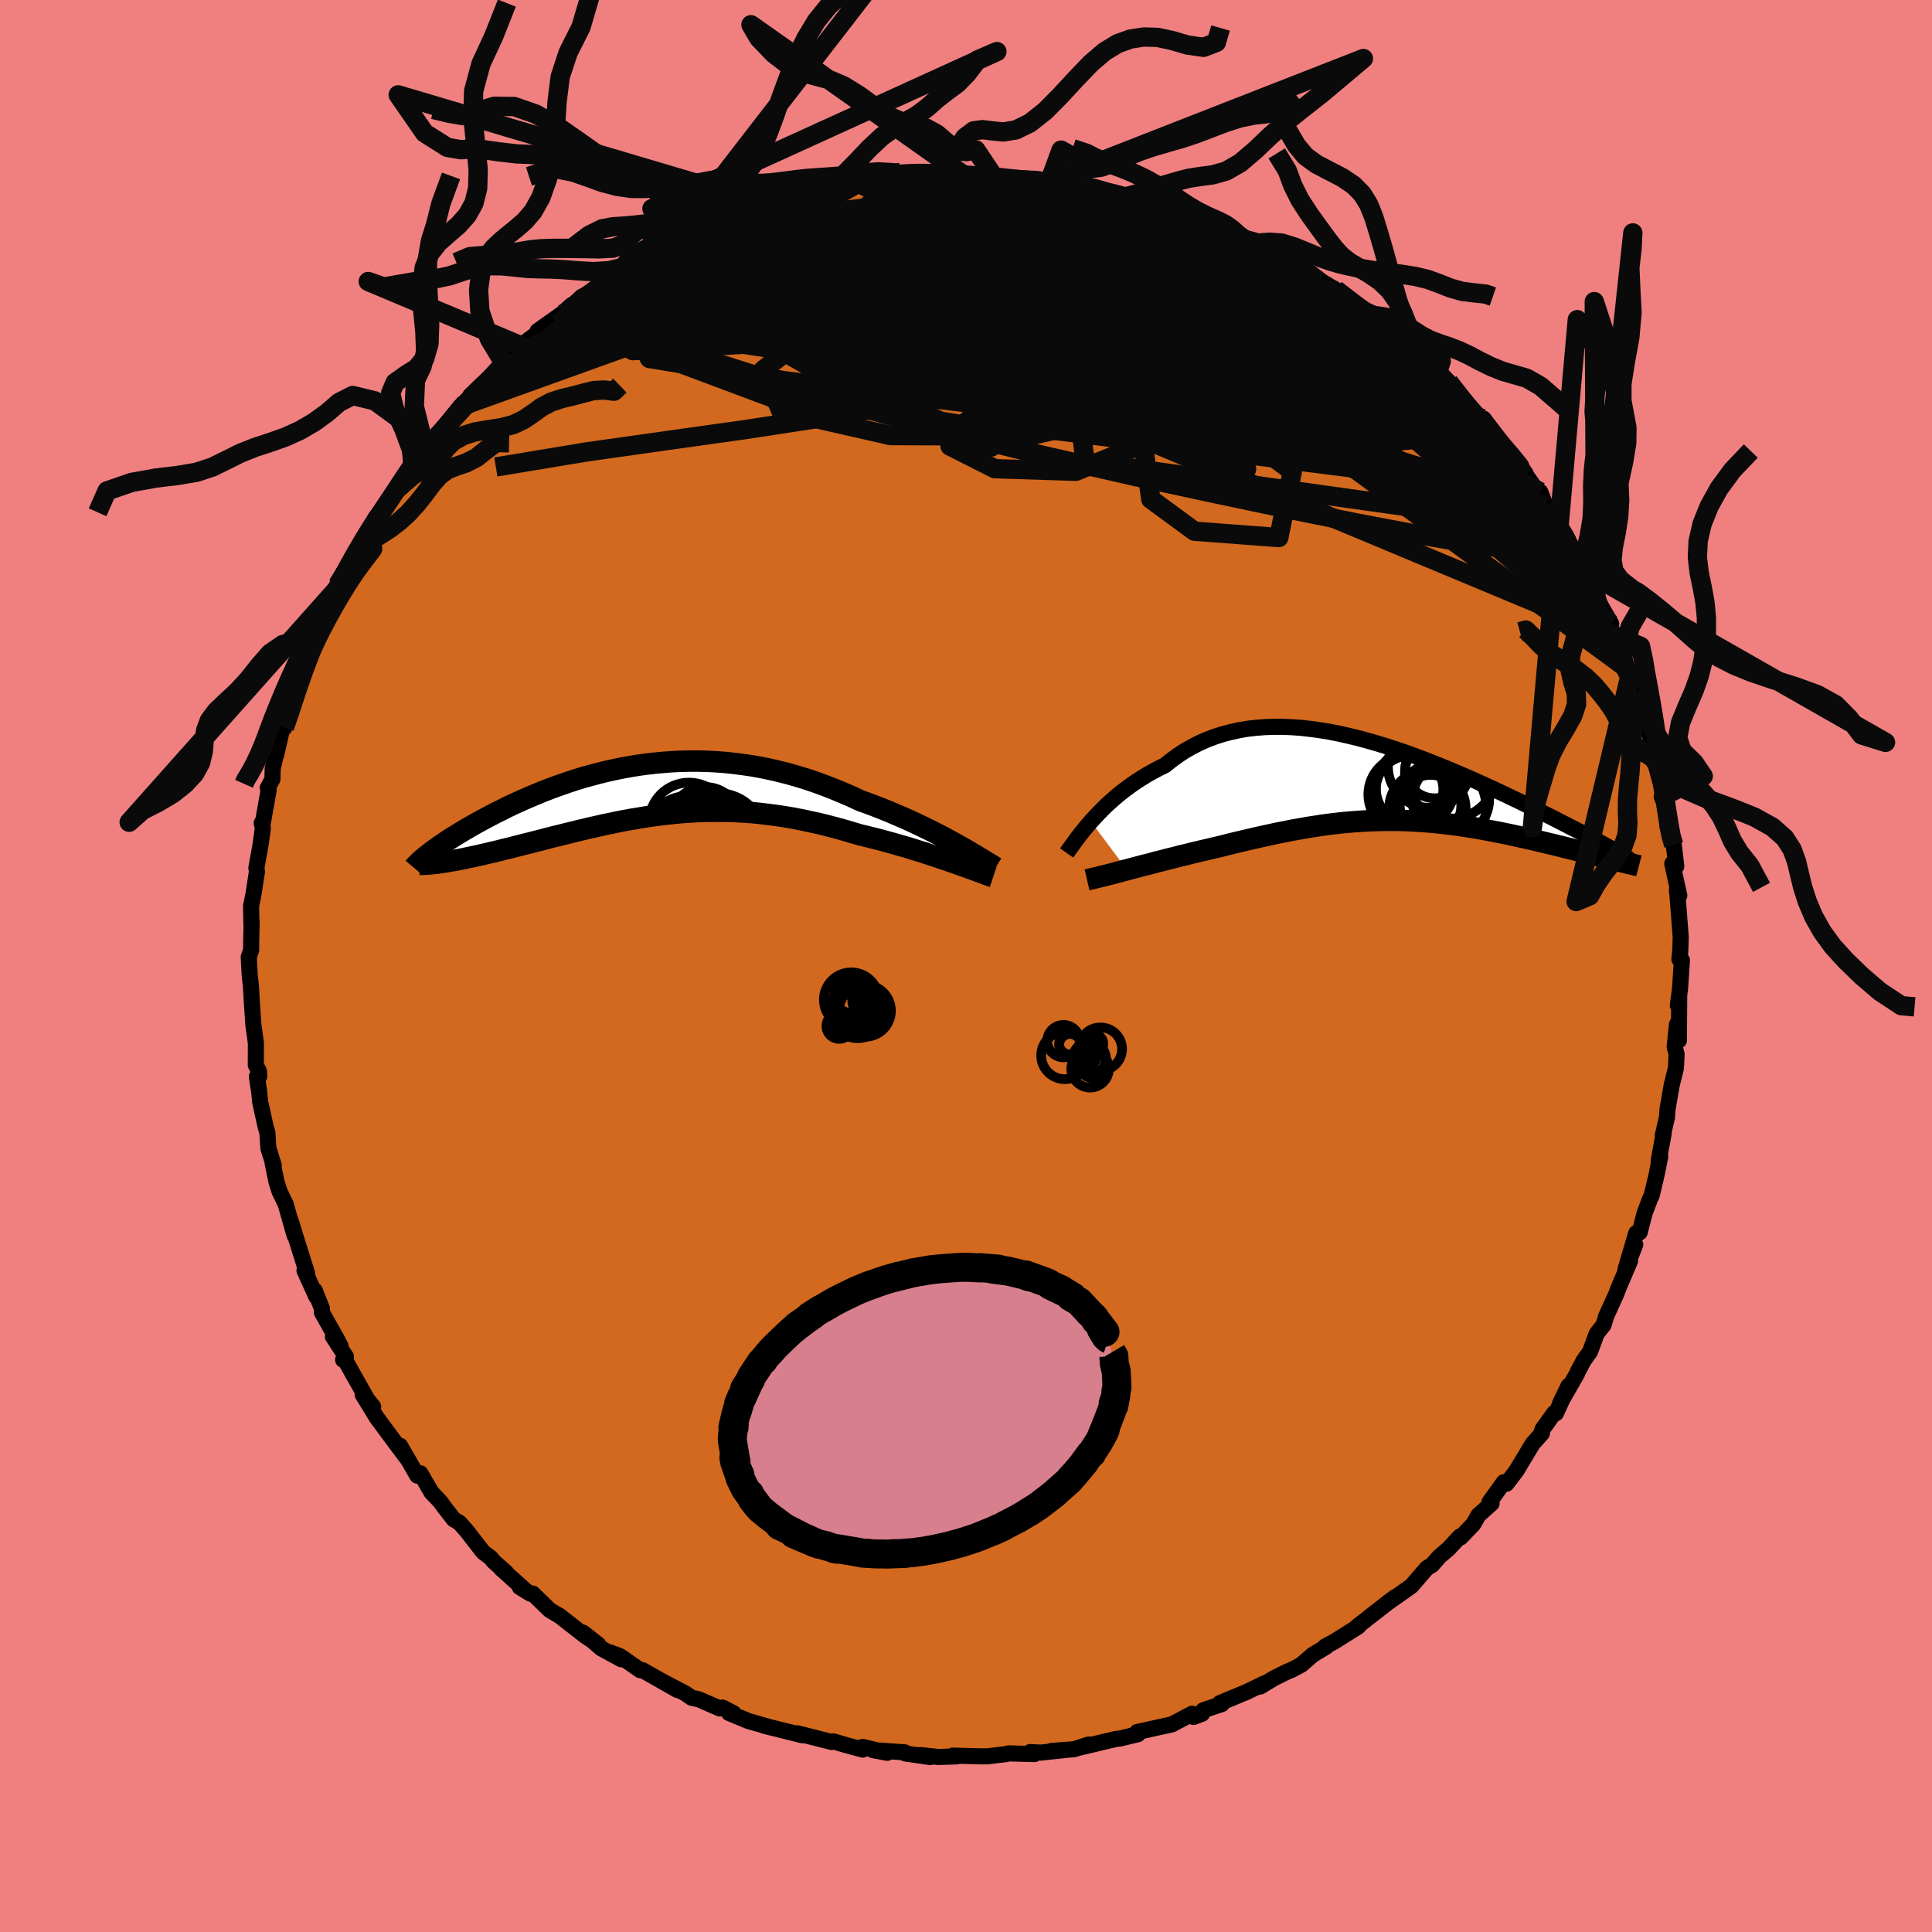 <svg viewBox="-100 -100 200 200" xmlns="http://www.w3.org/2000/svg" width="500" height="500" id="face-svg">
    <defs>
      <clipPath id="leftEyeClipPath">
        <polyline points="32.02,5.72 31.47,5.41 30.89,5.1 30.3,4.78 29.68,4.46 29.05,4.14 28.39,3.82 27.72,3.5 27.04,3.18 26.34,2.87 25.62,2.56 24.9,2.25 24.16,1.95 23.41,1.66 22.65,1.37 21.88,1.1 20.99,0.68 20.08,0.29 19.17,-0.09 18.25,-0.45 17.32,-0.79 16.38,-1.11 15.44,-1.4 14.5,-1.67 13.56,-1.91 12.61,-2.13 11.66,-2.33 10.71,-2.5 9.77,-2.64 8.83,-2.76 7.89,-2.86 6.95,-2.93 6.02,-2.98 5.1,-3 4.18,-3 3.27,-2.98 2.37,-2.94 1.48,-2.87 0.6,-2.79 -0.28,-2.69 -1.14,-2.57 -1.99,-2.43 -2.82,-2.28 -3.65,-2.11 -4.46,-1.93 -5.26,-1.73 -6.04,-1.52 -6.81,-1.31 -7.56,-1.08 -8.3,-0.84 -9.02,-0.59 -9.73,-0.34 -10.42,-0.08 -11.09,0.18 -11.74,0.45 -12.38,0.72 -13,0.99 -13.6,1.26 -14.19,1.53 -14.76,1.8 -15.3,2.08 -15.84,2.34 -16.35,2.61 -16.85,2.87 -17.33,3.13 -17.79,3.38 -18.23,3.63 -18.67,3.88 -19.08,4.12 -19.48,4.36 -19.87,4.6 -20.24,4.83 -20.59,5.05 -20.93,5.27 -21.25,5.49 -21.56,5.7 -21.86,5.91 -22.13,6.1 -22.4,6.3 -22.65,6.49 -21.03,7.43 -20.69,7.37 -20.33,7.31 -19.95,7.24 -19.57,7.17 -19.17,7.09 -18.76,7 -18.33,6.91 -17.9,6.82 -17.45,6.72 -16.99,6.61 -16.52,6.5 -16.03,6.39 -15.54,6.27 -15.04,6.14 -14.52,6.02 -13.99,5.88 -13.44,5.74 -12.89,5.6 -12.32,5.46 -11.74,5.31 -11.14,5.16 -10.54,5 -9.92,4.84 -9.29,4.69 -8.66,4.53 -8.01,4.37 -7.36,4.21 -6.69,4.05 -6.02,3.89 -5.34,3.74 -4.65,3.58 -3.95,3.44 -3.25,3.29 -2.53,3.15 -1.81,3.02 -1.09,2.9 -0.35,2.78 0.39,2.67 1.14,2.57 1.89,2.48 2.65,2.4 3.42,2.33 4.19,2.28 4.98,2.23 5.76,2.2 6.56,2.19 7.36,2.19 8.16,2.2 8.98,2.23 9.8,2.27 10.62,2.33 11.45,2.41 12.29,2.51 13.14,2.62 13.99,2.75 14.84,2.89 15.7,3.06 16.57,3.24 17.44,3.43 18.31,3.64 19.19,3.87 20.07,4.11 20.95,4.37 21.82,4.63 22.54,4.8 23.25,4.98 23.96,5.16 24.66,5.35 25.35,5.54 26.03,5.74 26.71,5.93 27.38,6.14 28.03,6.34 28.67,6.54 29.3,6.75 29.91,6.95 30.51,7.15 31.08,7.35 31.64,7.54" />
      </clipPath>
      <clipPath id="rightEyeClipPath">
        <polyline points="-31.16,4.1 -30.78,3.69 -30.39,3.27 -29.97,2.84 -29.54,2.42 -29.08,2 -28.6,1.58 -28.11,1.17 -27.59,0.77 -27.06,0.38 -26.51,0 -25.94,-0.37 -25.36,-0.73 -24.75,-1.07 -24.14,-1.4 -23.5,-1.71 -22.84,-2.24 -22.15,-2.74 -21.44,-3.21 -20.7,-3.63 -19.94,-4.02 -19.15,-4.37 -18.35,-4.67 -17.52,-4.94 -16.68,-5.16 -15.81,-5.35 -14.94,-5.5 -14.04,-5.6 -13.13,-5.67 -12.21,-5.7 -11.27,-5.7 -10.33,-5.66 -9.38,-5.59 -8.42,-5.48 -7.45,-5.35 -6.48,-5.19 -5.51,-5 -4.54,-4.78 -3.57,-4.55 -2.6,-4.29 -1.63,-4.01 -0.67,-3.72 0.29,-3.41 1.24,-3.09 2.18,-2.75 3.1,-2.41 4.02,-2.05 4.93,-1.69 5.82,-1.33 6.69,-0.96 7.55,-0.59 8.4,-0.22 9.22,0.15 10.03,0.52 10.81,0.88 11.58,1.24 12.32,1.6 13.05,1.94 13.75,2.29 14.43,2.62 15.09,2.94 15.72,3.26 16.33,3.56 16.92,3.86 17.48,4.15 18.03,4.43 18.55,4.7 19.05,4.95 19.53,5.2 19.99,5.44 20.43,5.68 20.84,5.9 21.24,6.11 21.61,6.31 21.97,6.5 22.3,6.68 22.61,6.85 22.9,7.02 23.17,7.17 23.42,7.31 23.05,8.08 22.72,8 22.37,7.91 22,7.82 21.63,7.72 21.24,7.62 20.83,7.52 20.42,7.41 19.99,7.3 19.54,7.19 19.09,7.08 18.62,6.96 18.14,6.84 17.66,6.72 17.16,6.6 16.65,6.47 16.12,6.35 15.59,6.22 15.04,6.09 14.48,5.96 13.9,5.83 13.32,5.7 12.73,5.57 12.13,5.44 11.51,5.31 10.9,5.19 10.27,5.07 9.64,4.95 9,4.83 8.36,4.72 7.7,4.62 7.05,4.52 6.39,4.43 5.72,4.35 5.05,4.27 4.38,4.2 3.7,4.14 3.01,4.09 2.32,4.05 1.63,4.01 0.93,3.99 0.23,3.98 -0.48,3.98 -1.19,3.99 -1.91,4.01 -2.63,4.04 -3.36,4.08 -4.1,4.14 -4.84,4.2 -5.59,4.28 -6.35,4.37 -7.12,4.47 -7.89,4.59 -8.67,4.71 -9.46,4.85 -10.26,4.99 -11.06,5.15 -11.88,5.31 -12.7,5.49 -13.53,5.67 -14.37,5.86 -15.22,6.06 -16.07,6.26 -16.93,6.47 -17.8,6.69 -18.49,6.85 -19.17,7.01 -19.85,7.17 -20.53,7.33 -21.2,7.5 -21.87,7.66 -22.53,7.83 -23.19,7.99 -23.83,8.16 -24.47,8.32 -25.09,8.49 -25.7,8.64 -26.3,8.8 -26.87,8.95 -27.43,9.1" />
      </clipPath>
      <filter id="fuzzy">
        <feTurbulence id="turbulence" baseFrequency="0.05" numOctaves="3" type="noise" result="noise" />
        <feDisplacementMap in="SourceGraphic" in2="noise" scale="2" />
      </filter>
      <linearGradient id="rainbowGradient" x1="0%" y1="0%" x2="100%" y2="0%">
        <stop offset="0%" style="stop-color: [object Object]; stop-opacity: 1" />
        <stop offset="50%" style="stop-color: [object Object]; stop-opacity: 1" />
        <stop offset="100%" style="stop-color: [object Object]; stop-opacity: 1" />
      </linearGradient>
    </defs>
    <rect x="-100" y="-100" width="100%" height="100%" fill="rgb(240, 128, 128)" />
    <polyline id="faceContour" points="74.11,-0.61 73.92,2.34 73.69,4.08 73.83,3.18 73.8,7.7 73.6,6.04 73.36,8.37 73.56,9.13 73.49,10.57 73.04,12.4 73.07,12.24 72.63,14.78 72.56,15.69 72.13,17.53 72.22,17.35 71.7,20.19 71.87,19.74 71.49,21.61 70.99,23.73 70.82,24.09 70.25,25.59 69.74,27.57 69.38,27.65 68.28,31.38 69.28,28.84 68.38,31.14 68.74,30.53 67.47,33.52 67.35,33.88 66.27,36.25 66,37.16 65.28,38.07 64.6,39.93 63.94,40.85 63.33,41.99 63.27,42.17 61.5,45.27 62.37,43.47 61.07,46.3 60.89,46.28 59.69,47.94 59.61,48.18 59.62,48.38 58.67,49.44 56.98,52.25 55.96,53.59 55.67,53.44 54.2,55.48 54.41,55.63 53.03,56.87 52.52,57.78 51.21,59.15 51.14,59.05 49.94,60.34 49.02,61.12 48.25,62 47.71,62.33 46.11,64.18 44.86,65.07 44.11,65.59 43.4,66.1 44.39,65.35 42.36,66.92 40.48,68.39 40.62,68.37 38.09,69.96 37.16,70.45 37.28,70.47 35.92,71.29 34.73,72.32 33.75,72.85 33.27,73.04 31.9,73.72 30.46,74.59 30.85,74.28 29.1,75.13 26.29,76.3 26.49,76.4 24.57,77.04 24.43,77.41 23.55,77.74 23.41,77.4 21.31,78.51 20.06,78.78 17.72,79.3 17.8,79.52 16,79.96 15.5,80.02 11.8,80.9 12.71,80.59 11.19,81.08 8.83,81.26 10.62,81.12 7.76,81.43 6.65,81.37 7.09,81.58 4.41,81.51 4.1,81.59 2.17,81.82 1.2,81.81 -1.37,81.74 -0.96,81.82 -2.9,81.88 -4.74,81.68 -3.72,81.89 -6.28,81.52 -6.34,81.4 -9.64,81.17 -8.16,81.45 -10.69,80.84 -10.69,81.12 -12.33,80.68 -13.7,80.27 -13.91,80.33 -17.45,79.43 -17.37,79.53 -16.91,79.64 -20.85,78.66 -20.22,78.82 -22.53,78.16 -24.53,77.33 -24.08,77.34 -25.2,76.77 -25.49,76.86 -27.67,75.91 -28.41,75.75 -29.04,75.31 -31.51,74.02 -29.87,74.95 -33.48,72.9 -33.72,72.9 -35.81,71.45 -36.86,71.05 -35.68,71.77 -37.74,70.65 -39.66,69 -38.05,70.26 -39.39,69.37 -42.07,67.28 -43.1,66.67 -44.85,64.96 -45.08,64.98 -46.19,64.3 -45.74,64.52 -48.12,62.39 -47.61,62.78 -48.88,61.66 -49.2,61.26 -49.98,60.68 -51.67,58.5 -52.44,57.63 -53.03,57.28 -53.95,56.1 -54.44,55.43 -55.33,54.5 -56.48,52.52 -56.8,52.76 -58.58,49.67 -58.31,50.23 -57.73,51.14 -59.12,49.29 -61,46.75 -62.45,44.38 -61.37,45.62 -61.99,44.85 -64.28,40.79 -64.48,40.77 -64.19,40.44 -65.54,38.37 -64.75,39.34 -65.12,38.63 -66.67,35.88 -66.67,35.47 -67.42,33.59 -67.27,34.2 -68.48,31.53 -68.21,31.83 -69.31,28.32 -69.91,26.37 -69.51,27.88 -70.43,24.65 -71.07,23.32 -71.38,22.33 -71.77,20.44 -71.66,20.63 -72.22,18.86 -72.32,17.24 -72.5,16.65 -73.06,14.11 -73.19,12.87 -73.41,11.45 -73.16,11.42 -73.2,10.88 -73.52,10.25 -73.51,7.99 -73.69,6.66 -73.77,6.11 -73.95,3.45 -74.03,2.02 -74.15,0.96 -74.25,-0.94 -74,-1.66 -74,-2.45 -73.95,-4.56 -73.97,-4.19 -74.01,-6.2 -73.76,-7.44 -73.4,-9.78 -73.46,-10.15 -73.03,-12.54 -72.79,-14.26 -72.91,-14.8 -72.8,-14.78 -72.19,-18.21 -72.28,-18.44 -71.8,-19.34 -71.77,-20.43 -71.39,-22.08 -71.4,-21.87 -70.78,-24.61 -70.93,-24.19 -70.56,-24.67 -70.26,-26.64 -69.14,-29.55 -68.52,-30.7 -67.9,-32.87 -67.69,-33.66 -67.84,-32.95 -67.18,-34.35 -67.05,-35.03 -66.2,-36.99 -65.49,-38.34 -64.79,-39.69 -63.77,-41.66 -65.06,-39.43 -63.43,-42.26 -61.96,-44.83 -62.49,-43.94 -61.06,-46.49 -61.31,-45.73 -60.49,-46.95 -58.84,-49.46 -58.99,-49.28 -57.27,-51.94 -56.96,-52.54 -55.34,-54.24 -55.28,-54.68 -56,-53.47 -54.6,-55.16 -52.38,-57.89 -52.31,-57.97 -51.39,-58.85 -51.33,-59.03 -50.15,-60.18 -47.81,-62.37 -48.09,-62.21 -46.88,-63.35 -46.21,-63.8 -45.43,-64.71 -43.24,-66.34 -44.35,-65.73 -41.14,-68.01 -41.92,-67.43 -40.81,-68.43 -41.16,-67.83 -39.77,-69.29 -38.63,-69.79 -36.14,-71.47 -34.59,-72.53 -34.48,-72.45 -34.95,-72.21 -32.34,-73.59 -30.73,-74.52 -28.87,-75.35 -30.88,-74.47 -28.62,-75.68 -26.42,-76.26 -24.96,-77.25 -23.51,-77.63 -22.91,-77.9 -21.84,-78.03 -20.37,-78.79 -20.81,-78.37 -19.58,-78.85 -18.16,-79.47 -18.28,-79.3 -16.85,-79.82 -15.05,-80.13 -13.92,-80.51 -14.45,-80.2 -11.81,-80.59 -11.11,-81.05 -9.45,-81.18 -6.79,-81.43 -6.73,-81.37 -4.95,-81.53 -3.85,-81.78 -3.49,-81.88 -2.16,-81.81 -0.5,-81.94 0.26,-81.87 -0.03,-81.74 2.77,-81.87 2.27,-81.71 3.15,-81.73 4.25,-81.48 7.35,-81.31 8.65,-81.23 9.15,-81.16 10.54,-80.9 12.78,-80.75 12.99,-80.69 12.46,-80.56 15.19,-79.96 16.7,-79.55 16.55,-79.63 17.82,-79.21 21.7,-78.08 21.61,-78.13 21.28,-78.4 22.97,-77.57 24.57,-77.17 27.25,-75.95 26.03,-76.47 27.17,-75.96 28.35,-75.62 28.78,-75.24 30.84,-74.32 30.7,-74.37 32.25,-73.63 32.62,-73.6 35.66,-71.76 36.82,-70.87 38.42,-69.9 36.47,-71.01 37.74,-70.14 38.27,-70.01 40.91,-67.92 42.43,-66.91 42.67,-66.94 44.8,-65.17 43.96,-65.89 45.69,-64.12 46.85,-63.2 47.27,-63.16 48.13,-61.81 48.61,-61.76 48.78,-61.39 49.98,-60.45 51.29,-58.63 52.38,-57.59 53.07,-56.81 53.25,-56.44 53.58,-56.66 56.62,-52.67 56.51,-52.96 57.93,-50.99 57.28,-51.81 59.15,-49.14 59.45,-49.08 60.03,-47.59 59.45,-48.55 61.43,-45.35 62.31,-44.18 62.14,-44.06 63.55,-41.7 63.89,-41.31 63.83,-41.03 65.09,-39.28 64.44,-39.66 65.19,-38.22 66.79,-35.41 66.77,-35.47 66.56,-35.35 68.04,-32.24 68.71,-29.95 68.45,-30.78 69.64,-27.64 69.25,-28.27 69.67,-27.75 70.4,-25.59 70.76,-23.95 71.07,-23.13 71.16,-21.4 71.24,-21.41 72.26,-17.67 72.02,-17.52 72.44,-16.6 72.62,-14.45 72.93,-13.38 73.27,-12.53 73.53,-10.32 73.11,-10.6 73.84,-7.29 73.59,-7.77 73.6,-7.97 73.88,-4.41 73.99,-2.95 73.94,-1.5 73.85,-0.7 74.11,-0.61 73.92,2.34" fill="rgb(210, 105, 30)" stroke="black" stroke-width="1.667" stroke-linejoin="round" filter="url(#fuzzy)" />
    <g transform="translate(44.09 -19.06)">
      <polyline id="rightCountour" points="-31.16,4.1 -30.78,3.69 -30.39,3.27 -29.97,2.84 -29.54,2.42 -29.08,2 -28.6,1.58 -28.11,1.17 -27.59,0.77 -27.06,0.38 -26.51,0 -25.94,-0.37 -25.36,-0.73 -24.75,-1.07 -24.14,-1.4 -23.5,-1.71 -22.84,-2.24 -22.15,-2.74 -21.44,-3.21 -20.7,-3.63 -19.94,-4.02 -19.15,-4.37 -18.35,-4.67 -17.52,-4.94 -16.68,-5.16 -15.81,-5.35 -14.94,-5.5 -14.04,-5.6 -13.13,-5.67 -12.21,-5.7 -11.27,-5.7 -10.33,-5.66 -9.38,-5.59 -8.42,-5.48 -7.45,-5.35 -6.48,-5.19 -5.51,-5 -4.54,-4.78 -3.57,-4.55 -2.6,-4.29 -1.63,-4.01 -0.67,-3.72 0.29,-3.41 1.24,-3.09 2.18,-2.75 3.1,-2.41 4.02,-2.05 4.93,-1.69 5.82,-1.33 6.69,-0.96 7.55,-0.59 8.4,-0.22 9.22,0.15 10.03,0.52 10.81,0.88 11.58,1.24 12.32,1.6 13.05,1.94 13.75,2.29 14.43,2.62 15.09,2.94 15.72,3.26 16.33,3.56 16.92,3.86 17.48,4.15 18.03,4.43 18.55,4.7 19.05,4.95 19.53,5.2 19.99,5.44 20.43,5.68 20.84,5.9 21.24,6.11 21.61,6.31 21.97,6.5 22.3,6.68 22.61,6.85 22.9,7.02 23.17,7.17 23.42,7.31 23.05,8.08 22.72,8 22.37,7.91 22,7.82 21.63,7.72 21.24,7.62 20.83,7.52 20.42,7.41 19.99,7.3 19.54,7.19 19.09,7.08 18.62,6.96 18.14,6.84 17.66,6.72 17.16,6.6 16.65,6.47 16.12,6.35 15.59,6.22 15.04,6.09 14.48,5.96 13.9,5.83 13.32,5.7 12.73,5.57 12.13,5.44 11.51,5.31 10.9,5.19 10.27,5.07 9.64,4.95 9,4.83 8.36,4.72 7.7,4.62 7.05,4.52 6.39,4.43 5.72,4.35 5.05,4.27 4.38,4.2 3.7,4.14 3.01,4.09 2.32,4.05 1.63,4.01 0.93,3.99 0.23,3.98 -0.48,3.98 -1.19,3.99 -1.91,4.01 -2.63,4.04 -3.36,4.08 -4.1,4.14 -4.84,4.2 -5.59,4.28 -6.35,4.37 -7.12,4.47 -7.89,4.59 -8.67,4.71 -9.46,4.85 -10.26,4.99 -11.06,5.15 -11.88,5.31 -12.7,5.49 -13.53,5.67 -14.37,5.86 -15.22,6.06 -16.07,6.26 -16.93,6.47 -17.8,6.69 -18.49,6.85 -19.17,7.01 -19.85,7.17 -20.53,7.33 -21.2,7.5 -21.87,7.66 -22.53,7.83 -23.19,7.99 -23.83,8.16 -24.47,8.32 -25.09,8.49 -25.7,8.64 -26.3,8.8 -26.87,8.95 -27.43,9.1" fill="white" stroke="white" stroke-width="0" stroke-linejoin="round" filter="url(#fuzzy)" />
    </g>
    <g transform="translate(-32.81 -18.21)">
      <polyline id="leftCountour" points="32.02,5.72 31.47,5.41 30.89,5.1 30.3,4.78 29.68,4.46 29.05,4.14 28.39,3.82 27.72,3.5 27.04,3.18 26.34,2.87 25.62,2.56 24.9,2.25 24.16,1.95 23.41,1.66 22.65,1.37 21.88,1.1 20.99,0.68 20.08,0.29 19.17,-0.09 18.25,-0.45 17.32,-0.79 16.38,-1.11 15.44,-1.4 14.5,-1.67 13.56,-1.91 12.61,-2.13 11.66,-2.33 10.71,-2.5 9.77,-2.64 8.83,-2.76 7.89,-2.86 6.95,-2.93 6.02,-2.98 5.1,-3 4.18,-3 3.27,-2.98 2.37,-2.94 1.48,-2.87 0.6,-2.79 -0.28,-2.69 -1.14,-2.57 -1.99,-2.43 -2.82,-2.28 -3.65,-2.11 -4.46,-1.93 -5.26,-1.73 -6.04,-1.52 -6.81,-1.31 -7.56,-1.08 -8.3,-0.84 -9.02,-0.59 -9.73,-0.34 -10.42,-0.08 -11.09,0.18 -11.74,0.45 -12.38,0.72 -13,0.99 -13.6,1.26 -14.19,1.53 -14.76,1.8 -15.3,2.08 -15.84,2.34 -16.35,2.61 -16.85,2.87 -17.33,3.13 -17.79,3.38 -18.23,3.63 -18.67,3.88 -19.08,4.12 -19.48,4.36 -19.87,4.6 -20.24,4.83 -20.59,5.05 -20.93,5.27 -21.25,5.49 -21.56,5.7 -21.86,5.91 -22.13,6.1 -22.4,6.3 -22.65,6.49 -21.03,7.43 -20.69,7.37 -20.33,7.31 -19.95,7.24 -19.57,7.17 -19.17,7.09 -18.76,7 -18.33,6.91 -17.9,6.82 -17.45,6.72 -16.99,6.61 -16.52,6.5 -16.03,6.39 -15.54,6.27 -15.04,6.14 -14.52,6.02 -13.99,5.88 -13.44,5.74 -12.89,5.6 -12.32,5.46 -11.74,5.31 -11.14,5.16 -10.54,5 -9.92,4.84 -9.29,4.69 -8.66,4.53 -8.01,4.37 -7.36,4.21 -6.69,4.05 -6.02,3.89 -5.34,3.74 -4.65,3.58 -3.95,3.44 -3.25,3.29 -2.53,3.15 -1.81,3.02 -1.09,2.9 -0.35,2.78 0.39,2.67 1.14,2.57 1.89,2.48 2.65,2.4 3.42,2.33 4.19,2.28 4.98,2.23 5.76,2.2 6.56,2.19 7.36,2.19 8.16,2.2 8.98,2.23 9.8,2.27 10.62,2.33 11.45,2.41 12.29,2.51 13.14,2.62 13.99,2.75 14.84,2.89 15.7,3.06 16.57,3.24 17.44,3.43 18.31,3.64 19.19,3.87 20.07,4.11 20.95,4.37 21.82,4.63 22.54,4.8 23.25,4.98 23.96,5.16 24.66,5.35 25.35,5.54 26.03,5.74 26.71,5.93 27.38,6.14 28.03,6.34 28.67,6.54 29.3,6.75 29.91,6.95 30.51,7.15 31.08,7.35 31.64,7.54" fill="white" stroke="white" stroke-width="0" stroke-linejoin="round" filter="url(#fuzzy)" />
    </g>
    <g transform="translate(44.09 -19.06)">
      <polyline id="rightUpper" points="-33.67,7.36 -33.53,7.16 -33.36,6.92 -33.16,6.65 -32.94,6.34 -32.7,6.01 -32.44,5.66 -32.15,5.29 -31.84,4.91 -31.51,4.51 -31.16,4.1 -30.78,3.69 -30.39,3.27 -29.97,2.84 -29.54,2.42 -29.08,2 -28.6,1.58 -28.11,1.17 -27.59,0.77 -27.06,0.38 -26.51,0 -25.94,-0.37 -25.36,-0.73 -24.75,-1.07 -24.14,-1.4 -23.5,-1.71 -22.84,-2.24 -22.15,-2.74 -21.44,-3.21 -20.7,-3.63 -19.94,-4.02 -19.15,-4.37 -18.35,-4.67 -17.52,-4.94 -16.68,-5.16 -15.81,-5.35 -14.94,-5.5 -14.04,-5.6 -13.13,-5.67 -12.21,-5.7 -11.27,-5.7 -10.33,-5.66 -9.38,-5.59 -8.42,-5.48 -7.45,-5.35 -6.48,-5.19 -5.51,-5 -4.54,-4.78 -3.57,-4.55 -2.6,-4.29 -1.63,-4.01 -0.67,-3.72 0.29,-3.41 1.24,-3.09 2.18,-2.75 3.1,-2.41 4.02,-2.05 4.93,-1.69 5.82,-1.33 6.69,-0.96 7.55,-0.59 8.4,-0.22 9.22,0.15 10.03,0.52 10.81,0.88 11.58,1.24 12.32,1.6 13.05,1.94 13.75,2.29 14.43,2.62 15.09,2.94 15.72,3.26 16.33,3.56 16.92,3.86 17.48,4.15 18.03,4.43 18.55,4.7 19.05,4.95 19.53,5.2 19.99,5.44 20.43,5.68 20.84,5.9 21.24,6.11 21.61,6.31 21.97,6.5 22.3,6.68 22.61,6.85 22.9,7.02 23.17,7.17 23.42,7.31 23.65,7.45 23.85,7.57 24.04,7.69 24.21,7.79 24.36,7.89 24.49,7.98 24.6,8.06 24.69,8.14 24.77,8.2 24.83,8.26" fill="none" stroke="black" stroke-width="1.667" stroke-linejoin="round" filter="url(#fuzzy)" />
      <polyline id="rightLower" points="-31.56,10.14 -31.3,10.08 -31.01,10.01 -30.67,9.93 -30.3,9.84 -29.89,9.74 -29.45,9.63 -28.99,9.51 -28.49,9.38 -27.97,9.24 -27.43,9.1 -26.87,8.95 -26.3,8.8 -25.7,8.64 -25.09,8.49 -24.47,8.32 -23.83,8.16 -23.19,7.99 -22.53,7.83 -21.87,7.66 -21.2,7.5 -20.53,7.33 -19.85,7.17 -19.17,7.01 -18.49,6.85 -17.8,6.69 -16.93,6.47 -16.07,6.26 -15.22,6.06 -14.37,5.86 -13.53,5.67 -12.7,5.49 -11.88,5.31 -11.06,5.15 -10.26,4.99 -9.46,4.85 -8.67,4.71 -7.89,4.59 -7.12,4.47 -6.35,4.37 -5.59,4.28 -4.84,4.2 -4.1,4.14 -3.36,4.08 -2.63,4.04 -1.91,4.01 -1.19,3.99 -0.48,3.98 0.23,3.98 0.93,3.99 1.63,4.01 2.32,4.05 3.01,4.09 3.7,4.14 4.38,4.2 5.05,4.27 5.72,4.35 6.39,4.43 7.05,4.52 7.7,4.62 8.36,4.72 9,4.83 9.64,4.95 10.27,5.07 10.9,5.19 11.51,5.31 12.13,5.44 12.73,5.57 13.32,5.7 13.9,5.83 14.48,5.96 15.04,6.09 15.59,6.22 16.12,6.35 16.65,6.47 17.16,6.6 17.66,6.72 18.14,6.84 18.62,6.96 19.09,7.08 19.54,7.19 19.99,7.3 20.42,7.41 20.83,7.52 21.24,7.62 21.63,7.72 22,7.82 22.37,7.91 22.72,8 23.05,8.08 23.37,8.16 23.67,8.24 23.96,8.31 24.24,8.37 24.5,8.44 24.74,8.49 24.97,8.55 25.18,8.6 25.38,8.64 25.57,8.69" fill="none" stroke="black" stroke-width="2.222" stroke-linejoin="round" filter="url(#fuzzy)" />
      <circle r="4.034" cx="1.592" cy="1.302" stroke="black" fill="none" stroke-width="1.0" filter="url(#fuzzy)" clip-path="url(#rightEyeClipPath)" /><circle r="4.278" cx="3.867" cy="-1.593" stroke="black" fill="none" stroke-width="1.0" filter="url(#fuzzy)" clip-path="url(#rightEyeClipPath)" /><circle r="3.972" cx="6.097" cy="1.832" stroke="black" fill="none" stroke-width="1.0" filter="url(#fuzzy)" clip-path="url(#rightEyeClipPath)" /><circle r="3.18" cx="3.997" cy="2.457" stroke="black" fill="none" stroke-width="1.0" filter="url(#fuzzy)" clip-path="url(#rightEyeClipPath)" /><circle r="4.684" cx="5.082" cy="2.587" stroke="black" fill="none" stroke-width="1.0" filter="url(#fuzzy)" clip-path="url(#rightEyeClipPath)" /><circle r="4.742" cx="6.092" cy="-0.943" stroke="black" fill="none" stroke-width="1.0" filter="url(#fuzzy)" clip-path="url(#rightEyeClipPath)" /><circle r="4.078" cx="2.392" cy="0.572" stroke="black" fill="none" stroke-width="1.0" filter="url(#fuzzy)" clip-path="url(#rightEyeClipPath)" /><circle r="3.494" cx="1.827" cy="0.792" stroke="black" fill="none" stroke-width="1.0" filter="url(#fuzzy)" clip-path="url(#rightEyeClipPath)" /><circle r="3.962" cx="3.672" cy="2.777" stroke="black" fill="none" stroke-width="1.0" filter="url(#fuzzy)" clip-path="url(#rightEyeClipPath)" /><circle r="3.026" cx="4.422" cy="-1.328" stroke="black" fill="none" stroke-width="1.0" filter="url(#fuzzy)" clip-path="url(#rightEyeClipPath)" />
      </g>
    <g transform="translate(-32.81 -18.21)">
      <polyline id="leftUpper" points="35.88,8.02 35.65,7.88 35.39,7.72 35.08,7.53 34.74,7.32 34.36,7.09 33.95,6.84 33.51,6.58 33.04,6.3 32.54,6.01 32.02,5.72 31.47,5.41 30.89,5.1 30.3,4.78 29.68,4.46 29.05,4.14 28.39,3.82 27.72,3.5 27.04,3.18 26.34,2.87 25.62,2.56 24.9,2.25 24.16,1.95 23.41,1.66 22.65,1.37 21.88,1.1 20.99,0.68 20.08,0.29 19.17,-0.09 18.25,-0.45 17.32,-0.79 16.38,-1.11 15.44,-1.4 14.5,-1.67 13.56,-1.91 12.61,-2.13 11.66,-2.33 10.71,-2.5 9.77,-2.64 8.83,-2.76 7.89,-2.86 6.95,-2.93 6.02,-2.98 5.1,-3 4.18,-3 3.27,-2.98 2.37,-2.94 1.48,-2.87 0.6,-2.79 -0.28,-2.69 -1.14,-2.57 -1.99,-2.43 -2.82,-2.28 -3.65,-2.11 -4.46,-1.93 -5.26,-1.73 -6.04,-1.52 -6.81,-1.31 -7.56,-1.08 -8.3,-0.84 -9.02,-0.59 -9.73,-0.34 -10.42,-0.08 -11.09,0.18 -11.74,0.45 -12.38,0.72 -13,0.99 -13.6,1.26 -14.19,1.53 -14.76,1.8 -15.3,2.08 -15.84,2.34 -16.35,2.61 -16.85,2.87 -17.33,3.13 -17.79,3.38 -18.23,3.63 -18.67,3.88 -19.08,4.12 -19.48,4.36 -19.87,4.6 -20.24,4.83 -20.59,5.05 -20.93,5.27 -21.25,5.49 -21.56,5.7 -21.86,5.91 -22.13,6.1 -22.4,6.3 -22.65,6.49 -22.88,6.67 -23.1,6.84 -23.3,7.01 -23.49,7.17 -23.67,7.33 -23.83,7.48 -23.98,7.63 -24.12,7.77 -24.24,7.9 -24.35,8.03" fill="none" stroke="black" stroke-width="2.222" stroke-linejoin="round" filter="url(#fuzzy)" />
      <polyline id="leftLower" points="35.63,8.98 35.39,8.9 35.11,8.8 34.79,8.68 34.44,8.55 34.04,8.41 33.62,8.25 33.17,8.09 32.68,7.91 32.17,7.73 31.64,7.54 31.08,7.35 30.51,7.15 29.91,6.95 29.3,6.75 28.67,6.54 28.03,6.34 27.38,6.14 26.71,5.93 26.03,5.74 25.35,5.54 24.66,5.35 23.96,5.16 23.25,4.98 22.54,4.8 21.82,4.63 20.95,4.37 20.07,4.11 19.19,3.87 18.31,3.64 17.44,3.43 16.57,3.24 15.7,3.06 14.84,2.89 13.99,2.75 13.14,2.62 12.29,2.51 11.45,2.41 10.62,2.33 9.8,2.27 8.98,2.23 8.16,2.2 7.36,2.19 6.56,2.19 5.76,2.2 4.98,2.23 4.19,2.28 3.42,2.33 2.65,2.4 1.89,2.48 1.14,2.57 0.39,2.67 -0.35,2.78 -1.09,2.9 -1.81,3.02 -2.53,3.15 -3.25,3.29 -3.95,3.44 -4.65,3.58 -5.34,3.74 -6.02,3.89 -6.69,4.05 -7.36,4.21 -8.01,4.37 -8.66,4.53 -9.29,4.69 -9.92,4.84 -10.54,5 -11.14,5.16 -11.74,5.31 -12.32,5.46 -12.89,5.6 -13.44,5.74 -13.99,5.88 -14.52,6.02 -15.04,6.14 -15.54,6.27 -16.03,6.39 -16.52,6.5 -16.99,6.61 -17.45,6.72 -17.9,6.82 -18.33,6.91 -18.76,7 -19.17,7.09 -19.57,7.17 -19.95,7.24 -20.33,7.31 -20.69,7.37 -21.03,7.43 -21.36,7.48 -21.68,7.53 -21.99,7.57 -22.28,7.6 -22.56,7.63 -22.83,7.65 -23.08,7.67 -23.32,7.68 -23.54,7.69 -23.76,7.69" fill="none" stroke="black" stroke-width="2.222" stroke-linejoin="round" filter="url(#fuzzy)" />
      <circle r="4.862" cx="7.105" cy="5.176" stroke="black" fill="none" stroke-width="1.0" filter="url(#fuzzy)" clip-path="url(#leftEyeClipPath)" /><circle r="3.674" cx="5.8" cy="3.351" stroke="black" fill="none" stroke-width="1.0" filter="url(#fuzzy)" clip-path="url(#leftEyeClipPath)" /><circle r="3.9" cx="4.96" cy="6.756" stroke="black" fill="none" stroke-width="1.0" filter="url(#fuzzy)" clip-path="url(#leftEyeClipPath)" /><circle r="3.524" cx="6.38" cy="3.716" stroke="black" fill="none" stroke-width="1.0" filter="url(#fuzzy)" clip-path="url(#leftEyeClipPath)" /><circle r="3.852" cx="7.565" cy="6.191" stroke="black" fill="none" stroke-width="1.0" filter="url(#fuzzy)" clip-path="url(#leftEyeClipPath)" /><circle r="4.822" cx="4.175" cy="5.396" stroke="black" fill="none" stroke-width="1.0" filter="url(#fuzzy)" clip-path="url(#leftEyeClipPath)" /><circle r="3.222" cx="5.105" cy="6.691" stroke="black" fill="none" stroke-width="1.0" filter="url(#fuzzy)" clip-path="url(#leftEyeClipPath)" /><circle r="4.122" cx="4.13" cy="3.346" stroke="black" fill="none" stroke-width="1.0" filter="url(#fuzzy)" clip-path="url(#leftEyeClipPath)" /><circle r="3.21" cx="6.825" cy="3.711" stroke="black" fill="none" stroke-width="1.0" filter="url(#fuzzy)" clip-path="url(#leftEyeClipPath)" /><circle r="3.812" cx="6.75" cy="4.826" stroke="black" fill="none" stroke-width="1.0" filter="url(#fuzzy)" clip-path="url(#leftEyeClipPath)" />
    </g>
    <g id="hairs">
      <polyline points="60.03,-47.59 60.19,-47.36 60.87,-46.27 61.46,-45.26 61.84,-44.55 61.98,-44.15 61.89,-44.08 61.54,-44.37 60.93,-44.99 60.06,-45.95 58.94,-47.23 57.56,-48.87 55.87,-50.94 53.8,-53.52 51.26,-56.68 48.09,-60.62" fill="none" stroke="rgb(10, 10, 10)" stroke-width="2" stroke-linejoin="round" filter="url(#fuzzy)" /><polyline points="32.62,-73.6 34.76,-72.17 35.69,-71.27 35.77,-70.71 35.37,-70.25 34.74,-69.71 33.96,-69.02 32.95,-68.21 31.61,-67.34 29.84,-66.46 27.58,-65.57 24.81,-64.69 21.54,-63.79 17.76,-62.87 13.47,-61.94 8.67,-60.98 3.35,-59.98 -2.47,-58.91 -8.8,-57.78 -15.61,-56.64 -22.92,-55.52 -30.78,-54.42 -39.33,-53.21 -48.67,-51.66" fill="none" stroke="rgb(10, 10, 10)" stroke-width="2" stroke-linejoin="round" filter="url(#fuzzy)" /><polyline points="9.15,-81.16 10.68,-80.9 12.15,-80.59 13.54,-80.18 15.04,-79.66 16.73,-79.05 18.56,-78.38 20.48,-77.69 22.39,-76.99 24.21,-76.33 25.9,-75.72 27.43,-75.16 28.85,-74.62 30.16,-74.11 31.29,-73.68 32.07,-73.41 32.36,-73.39 32.14,-73.62 31.58,-73.96" fill="none" stroke="rgb(10, 10, 10)" stroke-width="2" stroke-linejoin="round" filter="url(#fuzzy)" /><polyline points="65.09,-39.28 64.91,-39.08 65.17,-38.31 65.39,-37.63 65.39,-37.25 65.14,-37.15 64.63,-37.36 63.82,-37.99 62.67,-39.14 61.14,-40.87 59.2,-43.2 56.82,-46.12 53.92,-49.65 50.42,-53.86 46.29,-58.83 41.62,-64.54" fill="none" stroke="rgb(10, 10, 10)" stroke-width="2" stroke-linejoin="round" filter="url(#fuzzy)" /><polyline points="-3.85,-81.78 -2.96,-81.69 -1.28,-81.29 0.82,-80.62 3.22,-79.71 5.93,-78.57 8.94,-77.25 12.28,-75.75 15.95,-74.08 19.95,-72.27 24.21,-70.32 28.62,-68.28 33.07,-66.17 37.48,-64.04 41.76,-61.97 45.79,-60.09 49.44,-58.47" fill="none" stroke="rgb(10, 10, 10)" stroke-width="2" stroke-linejoin="round" filter="url(#fuzzy)" /><polyline points="-22.91,-77.9 -21.92,-78.14 -21.19,-78.35 -20.65,-78.5 -20.21,-78.6 -19.87,-78.65 -19.65,-78.6 -19.59,-78.45 -19.72,-78.17 -20.08,-77.77 -20.68,-77.24 -21.55,-76.56 -22.73,-75.72 -24.27,-74.69 -26.26,-73.43 -28.76,-71.94 -31.81,-70.21 -35.39,-68.26 -39.5,-66.08 -44.23,-63.56" fill="none" stroke="rgb(10, 10, 10)" stroke-width="2" stroke-linejoin="round" filter="url(#fuzzy)" /><polyline points="-0.5,-81.94 0.06,-81.87 0.69,-81.82 1.33,-81.76 1.91,-81.68 2.44,-81.56 2.9,-81.41 3.21,-81.23 3.26,-81.03 2.94,-80.8 2.2,-80.55 1.03,-80.26 -0.58,-79.94 -2.62,-79.59 -5.1,-79.21 -8.07,-78.79 -11.58,-78.34 -15.72,-77.83 -20.58,-77.18" fill="none" stroke="rgb(10, 10, 10)" stroke-width="2" stroke-linejoin="round" filter="url(#fuzzy)" /><polyline points="-0.03,-81.74 1.72,-81.77 2.78,-81.7 3.96,-81.57 5.38,-81.42 6.88,-81.27 8.33,-81.12 9.63,-80.99 10.72,-80.86 11.6,-80.74 12.27,-80.63 12.71,-80.52 12.93,-80.43 12.89,-80.36 12.55,-80.32 11.86,-80.33 10.8,-80.41 9.35,-80.57 7.54,-80.8 5.38,-81.09 2.84,-81.42" fill="none" stroke="rgb(10, 10, 10)" stroke-width="2" stroke-linejoin="round" filter="url(#fuzzy)" /><polyline points="-38.63,-69.79 -36.7,-71.09 -35.5,-71.86 -34.69,-72.34 -33.98,-72.72 -33.34,-73.04 -32.87,-73.24 -32.7,-73.26 -32.83,-73.09 -33.24,-72.73 -33.95,-72.17 -35.06,-71.35 -36.76,-70.17 -39.16,-68.55 -42.34,-66.43" fill="none" stroke="rgb(10, 10, 10)" stroke-width="2" stroke-linejoin="round" filter="url(#fuzzy)" /><polyline points="61.43,-45.35 61.96,-44.51 62.23,-43.85 62.33,-43.37 62.17,-43.18 61.7,-43.3 60.93,-43.71 59.86,-44.37 58.5,-45.29 56.82,-46.51 54.78,-48.07 52.35,-50.01 49.52,-52.37 46.22,-55.21 42.39,-58.61 37.9,-62.66 32.72,-67.38 27.08,-72.66" fill="none" stroke="rgb(10, 10, 10)" stroke-width="2" stroke-linejoin="round" filter="url(#fuzzy)" /><polyline points="10.54,-80.9 12.02,-80.76 12.89,-80.59 13.76,-80.35 14.71,-80.08 15.63,-79.83 16.43,-79.6 17.02,-79.43 17.31,-79.33 17.17,-79.32 16.51,-79.41 15.31,-79.59 13.53,-79.86 10.98,-80.27 7.41,-80.88" fill="none" stroke="rgb(10, 10, 10)" stroke-width="2" stroke-linejoin="round" filter="url(#fuzzy)" /><polyline points="26.03,-76.47 27.03,-76.05 27.82,-75.68 28.41,-75.35 28.77,-75.06 28.89,-74.81 28.8,-74.58 28.46,-74.39 27.78,-74.27 26.65,-74.27 24.97,-74.45 22.72,-74.82 19.95,-75.33 16.71,-75.94 13,-76.63 8.72,-77.44 3.73,-78.45 -2.15,-79.72" fill="none" stroke="rgb(10, 10, 10)" stroke-width="2" stroke-linejoin="round" filter="url(#fuzzy)" /><polyline points="38.27,-70.01 40.33,-68.44 41.7,-67.45 42.68,-66.74 43.4,-66.16 43.95,-65.66 44.35,-65.24 44.58,-64.92 44.62,-64.72 44.46,-64.65 44.1,-64.69 43.53,-64.85 42.74,-65.13 41.7,-65.54 40.35,-66.14 38.66,-66.96 36.62,-68.01 34.19,-69.28 31.32,-70.8 27.95,-72.61 24.08,-74.75 19.88,-77.2" fill="none" stroke="rgb(10, 10, 10)" stroke-width="2" stroke-linejoin="round" filter="url(#fuzzy)" /><polyline points="21.28,-78.4 22.99,-77.63 24.74,-76.81 26.32,-76 27.78,-75.16 29.25,-74.25 30.83,-73.26 32.51,-72.18 34.27,-71.03 36.08,-69.86 37.89,-68.67 39.68,-67.5 41.38,-66.37 42.92,-65.33 44.24,-64.43 45.3,-63.71 46.12,-63.19 46.77,-62.84 47.32,-62.56 47.81,-62.23" fill="none" stroke="rgb(10, 10, 10)" stroke-width="2" stroke-linejoin="round" filter="url(#fuzzy)" /><polyline points="-3.49,-81.88 -2,-81.77 -0.25,-81.51 1.71,-81.09 3.92,-80.51 6.42,-79.82 9.2,-79.02 12.26,-78.13 15.55,-77.18 18.96,-76.21 22.32,-75.27 25.48,-74.4 28.41,-73.6 31.24,-72.77 34.31,-71.69" fill="none" stroke="rgb(10, 10, 10)" stroke-width="2" stroke-linejoin="round" filter="url(#fuzzy)" /><polyline points="-41.16,-67.83 -39.71,-69.02 -37.94,-70.11 -36.08,-71.14 -34.27,-72.04 -32.49,-72.85 -30.66,-73.62 -28.74,-74.39 -26.78,-75.17 -24.82,-75.93 -22.9,-76.66 -21.02,-77.36 -19.21,-78.02 -17.54,-78.63 -16.1,-79.17 -14.99,-79.6 -14.28,-79.92 -13.97,-80.12 -13.99,-80.21 -14.19,-80.26" fill="none" stroke="rgb(10, 10, 10)" stroke-width="2" stroke-linejoin="round" filter="url(#fuzzy)" /><polyline points="62.14,-44.06 63.03,-42.52 63.32,-41.8 63.29,-41.41 63.01,-41.17 62.51,-41.05 61.79,-41.04 60.82,-41.2 59.56,-41.56 57.99,-42.15 56.07,-43 53.77,-44.17 51.06,-45.69 47.89,-47.6 44.24,-49.89 40.12,-52.56 35.53,-55.57 30.51,-58.92 25.09,-62.66 19.27,-66.8 13.04,-71.37 6.44,-76.39" fill="none" stroke="rgb(10, 10, 10)" stroke-width="2" stroke-linejoin="round" filter="url(#fuzzy)" /><polyline points="0.26,-81.87 0.89,-81.73 2.22,-81.47 3.81,-81.04 5.74,-80.47 8.02,-79.78 10.55,-79 13.22,-78.14 15.92,-77.22 18.6,-76.25 21.25,-75.24 23.85,-74.22 26.42,-73.17 28.98,-72.1 31.53,-71.01 34.06,-69.92 36.49,-68.87 38.74,-67.91 40.72,-67.12 42.49,-66.4" fill="none" stroke="rgb(10, 10, 10)" stroke-width="2" stroke-linejoin="round" filter="url(#fuzzy)" /><polyline points="38.27,-70.01 40.2,-68.49 41.23,-67.61 41.61,-67.09 41.5,-66.76 40.95,-66.56 39.99,-66.5 38.57,-66.59 36.65,-66.85 34.2,-67.3 31.16,-67.93 27.53,-68.71 23.27,-69.63 18.38,-70.7 12.81,-71.97 6.58,-73.53 -0.34,-75.41 -8.03,-77.56" fill="none" stroke="rgb(10, 10, 10)" stroke-width="2" stroke-linejoin="round" filter="url(#fuzzy)" /><polyline points="49.98,-60.45 51.07,-59.04 51.8,-58.12 52.25,-57.5 52.55,-56.98 52.74,-56.49 52.75,-56.06 52.51,-55.78 51.94,-55.72 51.01,-55.91 49.73,-56.34 48.1,-57.01 46.13,-57.89 43.82,-59 41.17,-60.32 38.14,-61.88 34.66,-63.72 30.68,-65.87 26.12,-68.36 20.93,-71.21 15.09,-74.41 8.76,-77.94" fill="none" stroke="rgb(10, 10, 10)" stroke-width="2" stroke-linejoin="round" filter="url(#fuzzy)" /><polyline points="-41.16,-67.83 -39.79,-69.01 -38.23,-70.07 -36.73,-71.04 -35.44,-71.83 -34.34,-72.48 -33.35,-73.04 -32.43,-73.54 -31.62,-73.98 -30.96,-74.31 -30.49,-74.53 -30.21,-74.63 -30.15,-74.59 -30.36,-74.38 -30.95,-73.95 -31.99,-73.25 -33.46,-72.32 -35.25,-71.23 -37.24,-70.07 -39.31,-68.92" fill="none" stroke="rgb(10, 10, 10)" stroke-width="2" stroke-linejoin="round" filter="url(#fuzzy)" /><polyline points="-4.95,-81.53 -3.85,-81.59 -2.33,-81.33 -0.32,-80.81 2.07,-80.07 4.73,-79.13 7.65,-78.03 10.81,-76.8 14.2,-75.46 17.83,-74.04 21.67,-72.54 25.68,-70.97 29.76,-69.36 33.79,-67.75 37.66,-66.23 41.34,-64.81 44.89,-63.41" fill="none" stroke="rgb(10, 10, 10)" stroke-width="2" stroke-linejoin="round" filter="url(#fuzzy)" /><polyline points="48.61,-61.76 49.15,-61.11 50.14,-60.02 51.23,-58.77 52.28,-57.58 53.24,-56.48 54.15,-55.44 55.05,-54.43 55.88,-53.47 56.58,-52.64 57.08,-52.03 57.33,-51.7 57.3,-51.71 56.97,-52.06 56.34,-52.76 55.47,-53.75 54.43,-54.94 53.15,-56.46" fill="none" stroke="rgb(10, 10, 10)" stroke-width="2" stroke-linejoin="round" filter="url(#fuzzy)" /><polyline points="15.19,-79.96 16.23,-79.68 17.2,-79.41 18.34,-79.08 19.41,-78.76 20.24,-78.51 20.82,-78.3 21.16,-78.12 21.23,-77.99 20.96,-77.92 20.26,-77.95 19.1,-78.09 17.51,-78.32 15.52,-78.64 13.16,-79.06 10.39,-79.57 7.17,-80.22 3.53,-81" fill="none" stroke="rgb(10, 10, 10)" stroke-width="2" stroke-linejoin="round" filter="url(#fuzzy)" /><polyline points="62.31,-44.18 62.21,-43.63 61.66,-43.03 60.31,-42.79 58.1,-42.91 55.03,-43.3 51.1,-43.92 46.31,-44.75 40.61,-45.83 33.93,-47.18 26.19,-48.81 17.35,-50.71 7.44,-52.98 -3.47,-55.72 -15.31,-59.08 -27.97,-63.11" fill="none" stroke="rgb(10, 10, 10)" stroke-width="2" stroke-linejoin="round" filter="url(#fuzzy)" /><polyline points="-38.63,-69.79 -36.53,-71.1 -34.86,-71.9 -33.23,-72.47 -31.33,-73.02 -29.11,-73.63 -26.67,-74.27 -24.08,-74.9 -21.37,-75.51 -18.55,-76.12 -15.64,-76.73 -12.71,-77.34 -9.82,-77.93 -7.04,-78.47 -4.39,-78.97 -1.86,-79.42 0.56,-79.83 2.83,-80.21 4.89,-80.58 6.72,-80.93" fill="none" stroke="rgb(10, 10, 10)" stroke-width="2" stroke-linejoin="round" filter="url(#fuzzy)" /><polyline points="53.58,-56.66 18.63,-63.49 6.25,-61.4 -0.19,-60.45 1.45,-61.15 8.22,-62.25 15.35,-62.23 19.05,-60.27 16.44,-57.17 6.47,-54.85 -7.82,-54.91 -19.18,-57.5 -21,-61.71 -14.54,-66.75 -8.52,-72.68 9.15,-81.16" fill="none" stroke="rgb(10, 10, 10)" stroke-width="2" stroke-linejoin="round" filter="url(#fuzzy)" /><polyline points="36.82,-70.87 10.86,-74.08 -10.61,-72.99 -22.36,-71.43 -25.77,-71.44 -23.13,-73.3 -17.13,-75.85 -10.14,-77.74 -3.7,-78.01 1.35,-76.18 4.42,-72.24 4.81,-66.71 1.6,-60.99 -6.42,-57.44 -19.67,-58.68 -34.46,-64.21 -48.09,-62.21" fill="none" stroke="rgb(10, 10, 10)" stroke-width="2" stroke-linejoin="round" filter="url(#fuzzy)" /><polyline points="48.78,-61.39 17.3,-70.69 7.32,-67.83 5.87,-62.92 5.98,-59.75 5.76,-58.74 4.32,-59.45 1.55,-61.25 -1.32,-63.28 -2.47,-64.56 -1.22,-64.77 1.32,-64.79 3.81,-66.16 6.48,-69.28 10.29,-71.9 17.71,-69.7 53.07,-56.81" fill="none" stroke="rgb(10, 10, 10)" stroke-width="2" stroke-linejoin="round" filter="url(#fuzzy)" /><polyline points="60.03,-47.59 12.29,-62.45 12.82,-67.42 20.43,-65.89 21.62,-62.85 15.65,-61.08 7.08,-61.03 -0.1,-62.16 -4.5,-63.74 -6.16,-65.11 -5.1,-65.84 -1.48,-65.88 3.48,-65.61 7.52,-65.51 8.42,-66.01 5.06,-67.33 -2.03,-69.42 -8.54,-71.69 -1.4,-72.93 38.42,-69.9" fill="none" stroke="rgb(10, 10, 10)" stroke-width="2" stroke-linejoin="round" filter="url(#fuzzy)" /><polyline points="-15.05,-80.13 -35.64,-67.33 -32.74,-68.55 -23.69,-71.06 -13.95,-71.64 -5.02,-71.25 1.46,-71.23 4.11,-71.96 3.24,-73.03 0.93,-73.89 -0.13,-74.26 1.88,-74.2 7.1,-73.82 14.35,-73.14 21.96,-71.98 28.6,-70.15 33.8,-67.62 38.17,-64.47 43.19,-60.68 50.04,-55.52 63.83,-41.03" fill="none" stroke="rgb(10, 10, 10)" stroke-width="2" stroke-linejoin="round" filter="url(#fuzzy)" /><polyline points="2.27,-81.71 22.88,-59.5 13.59,-59.09 10.89,-59.61 14.82,-60.06 19.31,-61.09 20.94,-62.54 19.47,-64.09 16.45,-65.33 13.82,-65.8 12.82,-65.16 13.45,-63.59 14.4,-61.66 13.72,-59.92 9.81,-58.78 2.59,-58.89 -5.85,-61.53 -10.61,-66.98 -3.14,-71.72 35.66,-71.76" fill="none" stroke="rgb(10, 10, 10)" stroke-width="2" stroke-linejoin="round" filter="url(#fuzzy)" /><polyline points="-46.88,-63.35 -19.18,-74.39 -7.85,-76.24 -8.57,-73.85 -13.31,-69.68 -13.67,-65.36 -6.89,-62.33 3.76,-61.5 12.62,-62.92 15.51,-65.93 11.43,-69.41 2.04,-72.07 -9.5,-72.94 -19.1,-72.23 -25.08,-70.86 -46.88,-63.35" fill="none" stroke="rgb(10, 10, 10)" stroke-width="2" stroke-linejoin="round" filter="url(#fuzzy)" /><polyline points="15.19,-79.96 24.12,-62.01 13.14,-60.24 9.33,-59.42 14.93,-57.68 25.88,-56.16 36.85,-55.66 44.41,-56.13 47.59,-57.21 46.74,-58.85 42.58,-61.32 36.36,-64.7 30.11,-68.45 25.3,-71.86 20.1,-75.03 10.11,-78.9 -0.03,-81.74" fill="none" stroke="rgb(10, 10, 10)" stroke-width="2" stroke-linejoin="round" filter="url(#fuzzy)" /><polyline points="-19.58,-78.85 2.79,-64.82 -7.44,-65.05 -9.63,-67.92 -0.95,-67.81 12.44,-64.73 23.43,-61.52 27.32,-60.64 23.4,-62.48 14.64,-65.64 5.45,-68.36 -0.67,-69.84 -2.34,-70.39 0.26,-70.67 6.35,-70.71 14.18,-69.84 19.74,-68.24 21.52,-67.67 46.85,-63.2" fill="none" stroke="rgb(10, 10, 10)" stroke-width="2" stroke-linejoin="round" filter="url(#fuzzy)" /><polyline points="-41.16,-67.83 7.01,-66.91 22.83,-64.63 19.73,-65.13 10.87,-66.52 3.55,-68.28 -0.71,-70.17 -3.43,-71.78 -6.14,-72.8 -9.05,-73.25 -11.39,-73.29 -12.53,-72.99 -12.7,-72.2 -12.78,-70.75 -13.42,-68.6 -14.17,-65.98 -13.75,-63.35 -11.58,-61.46 -9.67,-61.09 -11.78,-62.39 -16.87,-63.51 -8.44,-61.43 51.29,-58.63" fill="none" stroke="rgb(10, 10, 10)" stroke-width="2" stroke-linejoin="round" filter="url(#fuzzy)" /><polyline points="59.15,-49.14 1.58,-56.41 -2.74,-62.47 2.14,-63.42 7.67,-62.43 11.4,-61.81 11.71,-62.07 9.3,-62.61 6.7,-62.75 6.17,-62.25 8.42,-61.27 12.79,-60.13 18.02,-59.23 22.93,-58.99 26.57,-59.83 28.39,-61.88 28.55,-64.81 28.05,-67.72 28.76,-69.2 32.94,-67.56 41.9,-61.49 53.73,-52.05 59.45,-49.08" fill="none" stroke="rgb(10, 10, 10)" stroke-width="2" stroke-linejoin="round" filter="url(#fuzzy)" /><polyline points="-11.11,-81.05 5.17,-72.49 0.1,-72.14 -2.72,-73.55 -1.93,-74.15 2.26,-73.88 8.33,-73.34 13.21,-73.07 14.14,-73.24 10.36,-73.74 3.37,-74.35 -4.11,-74.87 -9.76,-75.21 -12.76,-75.13 -13.92,-74.08 -14.31,-71.14 -12.91,-65.59 -6.03,-58.1 2.63,-53.73 -36.14,-71.47" fill="none" stroke="rgb(10, 10, 10)" stroke-width="2" stroke-linejoin="round" filter="url(#fuzzy)" /><polyline points="-6.79,-81.43 33.78,-51.2 32.38,-44.35 23.65,-45.01 19.13,-48.32 18.48,-53.06 18.24,-58.44 15.5,-63.57 9.39,-67.69 1.24,-70.48 -6.31,-72.06 -10.63,-72.72 -10.38,-72.68 -6.25,-71.96 -0.81,-70.54 2.39,-68.56 0.47,-66.53 -7.14,-65.26 -18.24,-65.35 -29,-66.7 -34.3,-69.67 -26.42,-76.26" fill="none" stroke="rgb(10, 10, 10)" stroke-width="2" stroke-linejoin="round" filter="url(#fuzzy)" /><polyline points="16.55,-79.63 -8.68,-76.33 -9.55,-73.3 -5.48,-69.43 -5.15,-67.13 -9.81,-66.78 -16.53,-67.38 -22.01,-68.12 -24.57,-68.89 -24.31,-69.73 -22.23,-70.35 -18.99,-70.24 -13.97,-69.13 -5.63,-67.43 6.78,-65.71 21.73,-63.83 35.07,-61.19 38.6,-61.21 12.46,-80.56" fill="none" stroke="rgb(10, 10, 10)" stroke-width="2" stroke-linejoin="round" filter="url(#fuzzy)" /><polyline points="66.79,-35.41 41.42,-54.92 15.18,-66.41 2.68,-71.34 0.75,-73.11 2.62,-74.05 4.2,-75.12 3.99,-76.38 1.72,-77.54 -2.32,-78.24 -7.48,-78.21 -13.21,-77.12 -19.27,-74.77 -25.1,-71.31 -28.86,-67.64 -27.62,-65.07 -19.37,-63.8 -1.78,-61.22 53.25,-56.44" fill="none" stroke="rgb(10, 10, 10)" stroke-width="2" stroke-linejoin="round" filter="url(#fuzzy)" /><polyline points="28.35,-75.62 9.82,-69.09 -6.84,-63.47 -7.11,-61.95 -1.93,-63.43 0.98,-65.89 0.33,-67.7 -1.9,-68.43 -2.74,-68.44 0.44,-68.12 8.44,-67.3 19.27,-65.44 28.38,-62.52 30.03,-59.75 19.67,-59.47 -1.74,-63.32 -20.64,-70.27 -6.79,-81.43" fill="none" stroke="rgb(10, 10, 10)" stroke-width="2" stroke-linejoin="round" filter="url(#fuzzy)" /><polyline points="-46.21,-63.8 -6.17,-72.27 -1.44,-75.51 -3.53,-76.5 -3.61,-76.27 -0.57,-74.96 4.45,-72.75 9.25,-70.1 11.54,-67.71 10.39,-66.27 6.8,-66.14 2.9,-67.22 0.52,-68.98 0.45,-70.67 2.86,-71.54 7.81,-71.16 15.03,-69.7 22.82,-68.18 27.81,-68.04 27.23,-69.8 23.28,-70.97 27.17,-64.59 65.19,-38.22" fill="none" stroke="rgb(10, 10, 10)" stroke-width="2" stroke-linejoin="round" filter="url(#fuzzy)" /><polyline points="27.17,-75.96 -2.64,-77.12 -17.47,-73.83 -19.31,-68.84 -13.32,-64.32 -5.67,-61.62 0.26,-60.71 4.01,-60.82 6.54,-61.37 9.06,-62.3 12.3,-63.73 15.79,-65.42 17.17,-66.95 12.97,-68.22 1.85,-69.52 -12.05,-70.64 -23.4,-69.56 -51.39,-58.85" fill="none" stroke="rgb(10, 10, 10)" stroke-width="2" stroke-linejoin="round" filter="url(#fuzzy)" /><polyline points="62.14,-44.06 28.42,-58.59 0.96,-66.37 -6.67,-71.06 -1.01,-72.55 9.8,-71.02 20.04,-67.77 26.44,-64.59 27.68,-62.78 24.15,-62.67 17.43,-63.7 9.93,-64.8 4.47,-64.81 3.52,-63.16 7.83,-60.41 14.68,-58.31 17.71,-58.86 10.02,-62.24 -10.06,-65.11 -34.49,-63.7 -41.16,-67.83" fill="none" stroke="rgb(10, 10, 10)" stroke-width="2" stroke-linejoin="round" filter="url(#fuzzy)" /><polyline points="21.61,-78.13 22.44,-74.38 17.3,-71.84 11.28,-72.62 9.54,-73.76 11.46,-73.51 14.83,-71.89 18.34,-69.71 21.8,-67.58 25.31,-65.68 28.5,-63.94 30.48,-62.44 30.51,-61.5 28.67,-61.41 26.09,-62.22 24.15,-63.67 23.25,-65.41 22.02,-67.35 18.02,-69.55 9.76,-71.95 -1.32,-74.02 -10.78,-74.95 -13.29,-74.04 -3.1,-71.03 40.91,-67.92" fill="none" stroke="rgb(10, 10, 10)" stroke-width="2" stroke-linejoin="round" filter="url(#fuzzy)" /><polyline points="60.03,-47.59 25.42,-57.33 -5.59,-61.58 -16.01,-65.71 -12.86,-68.95 -5.82,-70.35 -1.06,-70.31 -0.4,-69.86 -2.71,-69.73 -6.04,-70 -8.99,-70.45 -10.99,-70.97 -11.89,-71.69 -11.58,-72.76 -9.83,-73.93 -6.15,-74.5 0.37,-73.49 11,-70.22 26.18,-64.78 43.13,-58.25 54.98,-52.83 56.51,-52.96" fill="none" stroke="rgb(10, 10, 10)" stroke-width="2" stroke-linejoin="round" filter="url(#fuzzy)" /><polyline points="62.14,-44.06 38.74,-51.96 21.38,-58.26 19.16,-57.7 17.88,-53.86 11.37,-51.21 2.98,-51.48 -1.65,-53.82 0.19,-56.49 7.24,-58.29 15.74,-59.23 21.48,-60.09 22,-61.42 17.97,-62.74 13,-62.89 11.05,-61.48 12.38,-60.01 11.93,-60.7 9.85,-62.67 48.13,-61.81" fill="none" stroke="rgb(10, 10, 10)" stroke-width="2" stroke-linejoin="round" filter="url(#fuzzy)" /><polyline points="61.43,-45.35 12.32,-52.21 11.56,-58.63 8.52,-63.59 1,-66.4 -5.33,-67.4 -8.31,-67.52 -8.86,-67.39 -8.27,-67.19 -7.2,-66.94 -6.2,-66.66 -6.23,-66.34 -8.18,-65.88 -11.86,-65.18 -15.48,-64.36 -16.37,-63.82 -12.76,-64 -5.17,-64.87 3.89,-65.62 12.46,-64.72 21.3,-60.87 30.64,-55.3 28.23,-55.89 -20.37,-78.79" fill="none" stroke="rgb(10, 10, 10)" stroke-width="2" stroke-linejoin="round" filter="url(#fuzzy)" /><polyline points="45.69,-64.12 30.14,-67.33 23.09,-65.47 13.44,-64.53 10.07,-62.04 15.39,-57.81 24.03,-53.66 29.05,-51.44 26.91,-51.9 18.89,-54.63 9.6,-58.56 4.06,-62.41 4.98,-65.12 11.53,-66.15 20.12,-65.63 26.38,-64.36 27.16,-63.54 21.36,-64.25 9.83,-66.73 -3.89,-69.48 -9.9,-70.59 21.7,-78.08" fill="none" stroke="rgb(10, 10, 10)" stroke-width="2" stroke-linejoin="round" filter="url(#fuzzy)" /><polyline points="40.91,-67.92 -6.75,-68.89 -10.4,-72.04 -2.08,-74.15 6.8,-74.14 14.75,-72.15 21.27,-69.19 24.56,-66.62 23.39,-65.34 19.14,-65.11 15.47,-64.74 15.6,-63.14 19.06,-60.37 20.78,-57.94 14.48,-58.27 -0.82,-63.58 -16.14,-72.87 -26.42,-76.26" fill="none" stroke="rgb(10, 10, 10)" stroke-width="2" stroke-linejoin="round" filter="url(#fuzzy)" /><polyline points="32.62,-73.6 -3.67,-75.13 -21,-73.17 -24.4,-71.87 -20.45,-70.91 -14.6,-69.87 -9.78,-69.3 -6.68,-69.94 -5.14,-71.76 -5.26,-73.95 -7.48,-75.44 -11.85,-75.49 -16.92,-73.94 -19.08,-71.24 -13.16,-68.21 4.17,-65.61 25.42,-65.15 16.55,-79.63" fill="none" stroke="rgb(10, 10, 10)" stroke-width="2" stroke-linejoin="round" filter="url(#fuzzy)" /><polyline points="46.85,-63.2 28.64,-68.25 9.79,-72.97 -0.06,-74.56 -3.91,-73.47 -3.91,-71.2 -1.62,-69.19 1.3,-68.03 3.54,-67.47 4.38,-67.03 3.37,-66.52 0.26,-66.24 -4.61,-66.5 -9.86,-67.33 -13.21,-68.44 -12.4,-69.56 -6.3,-70.56 4.09,-71.3 15.44,-71.34 23.4,-69.86 24.36,-66.15 12.59,-61.4 -41.92,-67.43" fill="none" stroke="rgb(10, 10, 10)" stroke-width="2" stroke-linejoin="round" filter="url(#fuzzy)" /><polyline points="-34.59,-72.53 -14.97,-61.36 15.11,-56.67 32.03,-57.24 37.21,-60.24 35.26,-64.16 30.12,-67.89 24.58,-70.5 20.26,-71.37 17.46,-70.49 15.43,-68.51 12.84,-66.5 8.88,-65.46 4.1,-65.74 0.35,-66.91 -0.21,-68.09 3.19,-68.66 8.73,-68.88 11.98,-69.68 7.65,-71.73 -7.23,-74.99 -22.91,-77.9" fill="none" stroke="rgb(10, 10, 10)" stroke-width="2" stroke-linejoin="round" filter="url(#fuzzy)" /><polyline points="-41.92,-67.43 -16.5,-75.35 -13.32,-75.14 -14.3,-72.04 -10.94,-68.15 -3.86,-64.85 2.1,-63.17 3.07,-63.17 -1.25,-64.02 -7.93,-64.88 -12.86,-65.77 -13.28,-67.47 -9.84,-70.45 -6.5,-73.74 -5.48,-74.97 2.75,-71.86 46.85,-63.2" fill="none" stroke="rgb(10, 10, 10)" stroke-width="2" stroke-linejoin="round" filter="url(#fuzzy)" /><polyline points="-34.59,-72.53 17.56,-66.4 36.95,-62.08 41.59,-58.17 36.65,-56.65 28.04,-57.05 22.53,-57.44 23.49,-56.73 29.41,-55.43 35.93,-54.86 39.07,-56.14 37.26,-59.58 31.66,-64.5 25.24,-69.48 21.07,-73.04 20.39,-74.7 22.12,-75 27.46,-72.9 48.61,-61.76" fill="none" stroke="rgb(10, 10, 10)" stroke-width="2" stroke-linejoin="round" filter="url(#fuzzy)" /><polyline points="-4.95,-81.53 -3.5,-74.04 3.07,-67.92 8.43,-64.19 14.1,-61.51 18.24,-60.07 19.53,-60.43 18.33,-62.53 15.75,-65.52 12.72,-68.24 9.63,-69.82 6.61,-70.06 3.8,-69.44 1.61,-68.8 0.58,-68.86 0.94,-69.78 2.21,-71.05 2.97,-71.74 1.41,-71.23 -3.9,-69.92 -13.19,-69.53 -24.35,-71.14 -41.92,-67.43" fill="none" stroke="rgb(10, 10, 10)" stroke-width="2" stroke-linejoin="round" filter="url(#fuzzy)" /><polyline points="53.07,-56.81 -5.29,-64.32 -15.86,-69.83 -6.77,-72.67 6.26,-72.45 15.12,-70.27 17.42,-67.75 15.02,-66.12 11.26,-65.83 8.17,-66.62 5.44,-67.97 1.59,-69.38 -4.04,-70.58 -10.12,-71.57 -13.95,-72.46 -13.19,-73.33 -7.52,-73.96 0.89,-74.15 8.26,-74.32 11.99,-75.56 15.35,-77.57 27.17,-75.96" fill="none" stroke="rgb(10, 10, 10)" stroke-width="2" stroke-linejoin="round" filter="url(#fuzzy)" /><polyline points="-46.21,-63.8 -5.54,-66.39 7.37,-63.55 7.62,-63.45 8.09,-63.96 11.43,-64.12 15.34,-64.22 17.46,-64.39 17.38,-64.44 16.11,-64.29 14.55,-64.19 12.71,-64.52 9.9,-65.47 5.73,-66.86 0.89,-68.24 -2.96,-69.17 -4.14,-69.43 -2,-69.16 2.66,-68.89 8.18,-69.2 13.39,-70.15 18.83,-70.75 25.78,-69.87 29.63,-69.62 8.65,-81.23" fill="none" stroke="rgb(10, 10, 10)" stroke-width="2" stroke-linejoin="round" filter="url(#fuzzy)" /><polyline points="68.45,-30.78 29.76,-59.15 3.05,-70.07 -13.02,-72.91 -22.25,-72.23 -24.75,-70.49 -20.02,-68.53 -9.42,-66.36 3.84,-64.11 16.27,-62.2 25.79,-60.86 32.1,-59.84 35.58,-58.66 35.75,-57.26 30.83,-56.27 19.06,-56.52 1.05,-58.19 -18.7,-60.57 -32.77,-62.89 -33.98,-65.41 -16.81,-69 30.84,-74.32" fill="none" stroke="rgb(10, 10, 10)" stroke-width="2" stroke-linejoin="round" filter="url(#fuzzy)" /><polyline points="65.19,-38.22 40.23,-60.01 24.61,-65.89 21.75,-64 24.17,-60.25 24.18,-57.69 20.66,-57 17.08,-57.69 16.69,-58.97 19.77,-60.35 23.99,-61.61 26.35,-62.72 24.82,-63.66 19.13,-64.37 10.85,-64.65 2.86,-64.33 -1.93,-63.76 -2.16,-64.16 1.82,-66.77 10.25,-70.65 25.93,-70.46 52.38,-57.59" fill="none" stroke="rgb(10, 10, 10)" stroke-width="2" stroke-linejoin="round" filter="url(#fuzzy)" /><polyline points="-26.42,-76.26 23.57,-56.89 32.74,-60.09 29.46,-64.71 20.16,-68.65 9.56,-72.29 1.59,-75.22 -2.54,-76.73 -4,-76.4 -4.49,-74.24 -4.35,-70.66 -2.36,-66.25 2.16,-61.59 6.16,-57.5 2.4,-55.6 -13.93,-58.18 -33.72,-65.16 -40.81,-68.43" fill="none" stroke="rgb(10, 10, 10)" stroke-width="2" stroke-linejoin="round" filter="url(#fuzzy)" /><polyline points="-11.11,-81.05 -32.63,-69.1 -34.5,-69.38 -30.74,-71.16 -24.03,-71.73 -16.26,-70.51 -9.46,-68.12 -4.4,-65.73 -0.38,-64.31 3.63,-64.26 7.77,-65.4 11.23,-67.13 12.89,-68.76 12.13,-69.74 9.21,-69.9 5.35,-69.54 2.48,-69.19 2.6,-69.27 6.64,-69.89 13.25,-70.96 19.36,-72.2 23.92,-72.02 33.93,-65.29 63.55,-41.7" fill="none" stroke="rgb(10, 10, 10)" stroke-width="2" stroke-linejoin="round" filter="url(#fuzzy)" /><polyline points="-6.79,-81.43 12.84,-75.69 7.47,-72.25 -2.76,-71.46 -6.57,-71.56 -4.54,-71.19 -1.22,-70.36 0.67,-69.9 1.34,-70.49 2.09,-72.05 3.65,-73.88 5.75,-75.14 7.83,-75.34 9.74,-74.36 12.07,-72.23 16.09,-68.89 23.13,-64.23 33.22,-58.71 43.31,-54.22 47.04,-54.56 38.86,-63.94 22.97,-77.57" fill="none" stroke="rgb(10, 10, 10)" stroke-width="2" stroke-linejoin="round" filter="url(#fuzzy)" /><polyline points="49.98,-60.45 -0.49,-64.62 -10.9,-61.47 -10.74,-60.61 -8.8,-62.97 -5.62,-66.18 -2.57,-68.33 -1.98,-69.06 -4.55,-69.03 -8.57,-68.91 -11.07,-68.73 -9.66,-67.95 -3.79,-66 5.24,-62.8 15.08,-59 23.49,-55.7 29.08,-53.93 30.93,-54.32 27.51,-57.06 16.67,-61.79 -1.37,-66.99 -21.8,-68.89 -52.38,-57.89" fill="none" stroke="rgb(10, 10, 10)" stroke-width="2" stroke-linejoin="round" filter="url(#fuzzy)" /><polyline points="73.27,-12.53 72.99,-13.47 72.77,-14.66 72.57,-15.92 72.37,-17.19 72.16,-18.5 71.97,-19.84 71.79,-21.19 71.63,-22.53 71.46,-23.84 71.27,-25.13 71.07,-26.38 70.87,-27.54 70.68,-28.58 70.5,-29.56 70.32,-30.53 70.15,-31.58 69.83,-33.09 -18.58,-69.99 -17.92,-71.77 -17.15,-72.47 -16.36,-72.96 -15.54,-73.59 -14.7,-74.38 -13.85,-75.25 -12.98,-76.17 -12.04,-77.1 -10.98,-77.99 -9.8,-78.73 -8.53,-79.22 -7.25,-79.46 -6.03,-79.59 -4.94,-79.91 -4.04,-80.8 -3.49,-81.88" fill="none" stroke="rgb(10, 10, 10)" stroke-width="2" stroke-linejoin="round" filter="url(#fuzzy)" /><polyline points="-3.49,-81.88 -2.19,-82.56 -1.06,-84.35 -0.1,-85.79 0.8,-86.46 1.73,-86.58 2.72,-86.45 3.86,-86.34 5.16,-86.55 6.63,-87.27 8.21,-88.52 9.82,-90.15 11.41,-91.87 12.91,-93.43 14.33,-94.65 15.69,-95.48 17.03,-95.96 18.4,-96.17 19.82,-96.13 21.32,-95.81 22.93,-95.34 24.59,-95.1 25.92,-95.61 26.35,-97.1" fill="none" stroke="rgb(10, 10, 10)" stroke-width="2" stroke-linejoin="round" filter="url(#fuzzy)" /><polyline points="-4.95,-81.53 -6.32,-81.81 -7.65,-82.13 -9.09,-82.21 -10.53,-82.1 -11.87,-81.92 -13.11,-81.77 -14.27,-81.68 -15.38,-81.61 -16.45,-81.53 -17.48,-81.42 -18.46,-81.29 -19.4,-81.17 -20.3,-81.07 -21.19,-81.02 -22.1,-80.98 -23.05,-80.92 -24.09,-80.78 -25.25,-80.51 -26.6,-80.1 -28.22,-79.61 -30.21,-79.09 -32.51,-78.4 3.2,-94.66 1.2,-93.8 0.11,-92.38 -0.88,-91.36 -1.92,-90.6 -2.98,-89.77 -4.03,-88.85 -5.11,-88.04 -6.24,-87.41 -7.43,-86.77 -8.7,-85.87 -10.01,-84.64 -11.33,-83.25 -12.59,-81.97 -13.64,-81.02 -13.92,-80.51" fill="none" stroke="rgb(10, 10, 10)" stroke-width="2" stroke-linejoin="round" filter="url(#fuzzy)" /><polyline points="-15.05,-80.13 -16.54,-79.83 -17.63,-79.59 -18.53,-79.41 -19.37,-79.3 -20.2,-79.2 -21.03,-79.08 -21.92,-78.92 -22.89,-78.72 -23.99,-78.48 -25.21,-78.24 -26.52,-78 -27.86,-77.76 -29.17,-77.52 -30.42,-77.28 -31.64,-77.06 -32.89,-76.87 -34.17,-76.71 -35.43,-76.6 -36.58,-76.52 -37.68,-76.31 -39.03,-75.64 -41.02,-74.12" fill="none" stroke="rgb(10, 10, 10)" stroke-width="2" stroke-linejoin="round" filter="url(#fuzzy)" /><polyline points="-18.16,-79.47 -19.57,-79.84 -20.68,-80.46 -21.66,-80.96 -22.71,-81.39 -23.84,-81.6 -25.06,-81.54 -26.38,-81.32 -27.79,-81.06 -29.23,-80.87 -30.68,-80.82 -32.19,-80.98 -33.83,-81.48 -35.66,-82.38 -37.71,-83.68 -39.92,-85.25 -42.22,-86.85 -44.53,-88.19 -46.77,-88.97 -48.81,-89 -50.56,-88.48 -52.06,-88.03 -53.49,-88.27 -55.13,-88.67" fill="none" stroke="rgb(10, 10, 10)" stroke-width="2" stroke-linejoin="round" filter="url(#fuzzy)" /><polyline points="-45.24,-81.74 -42.68,-82.58 -40.66,-82.18 -39.14,-81.65 -37.68,-81.12 -36.14,-80.71 -34.62,-80.49 -33.25,-80.49 -31.98,-80.58 -30.67,-80.58 -29.18,-80.42 -27.56,-80.22 -25.99,-80.24 -24.68,-80.59 -23.51,-80.8 -22.09,-79.94 -20.37,-78.79 -58.78,-90.18 -56.04,-86.23 -53.68,-84.74 -52.27,-84.5 -51.21,-84.59 -49.96,-84.51 -48.36,-84.28 -46.5,-84.07 -44.59,-83.99 -42.77,-83.92 -41.02,-83.65 -39.25,-83.03 -37.39,-82.2 -35.57,-81.63 -34.05,-81.63 -32.8,-81.38 -31.13,-78.85 -28.62,-75.68 -30.88,-74.47 -28.22,-73.85 -26.19,-73.84 -24.48,-73.67 -23.04,-73.43 -21.83,-73.21 -20.8,-73.04 -19.87,-72.93 -19.03,-72.93 -18.25,-73.11 -17.48,-73.43 -16.69,-73.76 -15.81,-73.89 -14.84,-73.72 -13.78,-73.26 -12.65,-72.65 -11.48,-72.04 -10.28,-71.54 -9.05,-71.19 -7.8,-70.91 -6.57,-70.56 -5.41,-69.99 -4.35,-69.03 -3.43,-67.7 -2.85,-66.82 -30.88,-74.47 -29.27,-76.79 -27.79,-78.5 -26.31,-79.3 -25.05,-79.91 -24.02,-80.65 -23.17,-81.5 -22.43,-82.42 -21.75,-83.46 -21.11,-84.7 -20.48,-86.21 -19.82,-87.98 -19.13,-89.95 -18.37,-92.02 -17.52,-94.08 -16.57,-96.03 -15.49,-97.82 -14.22,-99.39 -12.76,-100.72 -11.16,-101.85 -9.52,-102.91 -7.95,-104.13 -6.49,-105.77 -5.07,-107.72 -30.73,-74.52 -33.62,-76.56 -34.73,-75.54 -35.51,-74.67 -36.55,-74.31 -37.97,-74.24 -39.63,-74.27 -41.29,-74.29 -42.78,-74.29 -44.02,-74.25 -45.05,-74.15 -46,-73.99 -47.03,-73.8 -48.26,-73.66 -49.7,-73.57 -51.34,-73.44 -52.76,-72.84" fill="none" stroke="rgb(10, 10, 10)" stroke-width="2" stroke-linejoin="round" filter="url(#fuzzy)" /><polyline points="-6.8,-82.15 -7.62,-82.05 -9.08,-81.85 -10.55,-81.58 -11.89,-81.3 -13.09,-81.04 -14.18,-80.78 -15.23,-80.5 -16.23,-80.21 -17.21,-79.91 -18.14,-79.63 -19.02,-79.36 -19.86,-79.1 -20.69,-78.84 -21.53,-78.56 -22.41,-78.23 -23.39,-77.85 -24.48,-77.39 -25.71,-76.86 -27.02,-76.29 -28.29,-75.71 -29.3,-75.24 -29.88,-74.92 -30.73,-74.52 -30.73,-74.52 -32.26,-73.49 -33.45,-72.71 -34.3,-72.13 -35.15,-71.56 -36.18,-70.92 -37.33,-70.16 -38.45,-69.35 -39.4,-68.53 -40.14,-67.79 -40.73,-67.14 -41.29,-66.58 -41.94,-66.04 -42.69,-65.43 -43.47,-64.7 -44.66,-63.61 -61.88,-70.86 -60.26,-70.29 -58.45,-70.61 -56.62,-70.92 -54.92,-71.14 -53.46,-71.44 -52.16,-71.88 -50.87,-72.28 -49.5,-72.49 -48.05,-72.48 -46.62,-72.34 -45.32,-72.21 -44.14,-72.17 -42.99,-72.15 -41.71,-72.09 -40.21,-71.97 -38.56,-71.88 -36.96,-71.98 -35.67,-72.28 -34.77,-72.64 -33.97,-72.95 -32.34,-73.59 -38.63,-69.79 -36.74,-71.14 -35.66,-72.16 -34.95,-72.96 -34.17,-73.62 -33.19,-74.18 -32.11,-74.72 -31.07,-75.29 -30.13,-75.96 -29.21,-76.79 -28.19,-77.77 -27.03,-78.8 -25.8,-79.73 -24.66,-80.51 -23.74,-81.23 -22.89,-81.8" fill="none" stroke="rgb(10, 10, 10)" stroke-width="2" stroke-linejoin="round" filter="url(#fuzzy)" /><polyline points="72.02,-17.52 76.32,-19.65 75.38,-21.04 74.13,-22.26 73.67,-23.62 73.97,-25.2 74.66,-26.88 75.37,-28.51 75.91,-30.04 76.27,-31.49 76.5,-32.94 76.64,-34.46 76.65,-36.03 76.5,-37.62 76.22,-39.17 75.9,-40.71 75.71,-42.29 75.79,-43.98 76.2,-45.76 76.94,-47.6 77.96,-49.44 79.34,-51.32 81.24,-53.31" fill="none" stroke="rgb(10, 10, 10)" stroke-width="2" stroke-linejoin="round" filter="url(#fuzzy)" /><polyline points="-38.72,-101.07 -39.85,-97.21 -41.19,-94.54 -42.01,-92.05 -42.34,-89.38 -42.51,-86.62 -42.81,-83.93 -43.31,-81.52 -44.01,-79.55 -44.82,-78.11 -45.66,-77.13 -46.47,-76.42 -47.26,-75.78 -48.06,-75.12 -48.89,-74.34 -49.66,-73.32 -50.21,-71.87 -50.46,-69.99 -50.32,-67.78 -49.34,-64.91 -47.81,-62.37 -56,-53.47 -57.84,-56.05 -61.19,-58.5 -63.49,-59.06 -64.9,-58.34 -66.14,-57.27 -67.49,-56.29 -68.93,-55.45 -70.45,-54.76 -72.03,-54.2 -73.62,-53.68 -75.12,-53.08 -76.55,-52.37 -78.01,-51.65 -79.66,-51.11 -81.61,-50.78 -83.87,-50.51 -86.38,-50.06 -88.92,-49.18 -89.9,-46.97" fill="none" stroke="rgb(10, 10, 10)" stroke-width="2" stroke-linejoin="round" filter="url(#fuzzy)" /><polyline points="-47.53,-99.68 -48.86,-96.31 -50.21,-93.39 -50.97,-90.58 -51.03,-87.67 -50.74,-84.86 -50.5,-82.45 -50.55,-80.5 -50.94,-78.96 -51.63,-77.72 -52.54,-76.7 -53.58,-75.8 -54.61,-74.89 -55.49,-73.78 -56.08,-72.31 -56.33,-70.37 -56.26,-68.07 -56.02,-65.67 -55.94,-63.58 -56.31,-62.06 -56.99,-60.64 -57.11,-57.94 -56,-53.47" fill="none" stroke="rgb(10, 10, 10)" stroke-width="2" stroke-linejoin="round" filter="url(#fuzzy)" /><polyline points="-57.27,-51.94 -57.4,-53.43 -58.21,-55.62 -59.18,-57.7 -59.56,-59.3 -59.1,-60.39 -58.06,-61.14 -56.9,-61.87 -56.03,-62.9 -55.59,-64.41 -55.52,-66.42 -55.64,-68.77 -55.77,-71.16 -55.74,-73.31 -55.43,-75.09 -54.91,-76.74 -54.36,-78.92 -53.31,-81.79" fill="none" stroke="rgb(10, 10, 10)" stroke-width="2" stroke-linejoin="round" filter="url(#fuzzy)" /><polyline points="-35.83,-60.08 -36.44,-59.5 -37.48,-59.63 -38.58,-59.56 -39.65,-59.29 -40.75,-59 -41.87,-58.73 -42.94,-58.38 -43.91,-57.87 -44.81,-57.22 -45.76,-56.57 -46.85,-56.05 -48.1,-55.73 -49.45,-55.52 -50.81,-55.29 -52.04,-54.91 -53.05,-54.34 -53.8,-53.62 -54.36,-52.87 -54.96,-52.19 -55.91,-51.56 -57.28,-50.78 -58.99,-49.28" fill="none" stroke="rgb(10, 10, 10)" stroke-width="2" stroke-linejoin="round" filter="url(#fuzzy)" /><polyline points="71.24,-21.41 70.76,-21.77 69.63,-22.44 68.64,-23.36 68.01,-24.45 67.53,-25.51 67.02,-26.45 66.44,-27.3 65.8,-28.13 65.06,-29.01 64.14,-29.9 63.01,-30.76 61.77,-31.56 60.58,-32.33 59.57,-33.15 58.72,-34.05 57.96,-34.78 57.34,-34.61" fill="none" stroke="rgb(10, 10, 10)" stroke-width="2" stroke-linejoin="round" filter="url(#fuzzy)" /><polyline points="-65.06,-39.43 -63.64,-41.74 -62.53,-43.19 -61.55,-44.05 -60.59,-44.66 -59.65,-45.27 -58.7,-45.99 -57.76,-46.84 -56.86,-47.83 -56.02,-48.89 -55.25,-49.92 -54.49,-50.78 -53.67,-51.38 -52.75,-51.74 -51.74,-52.08 -50.67,-52.63 -49.63,-53.46 -48.65,-54.19 -47.3,-54.16" fill="none" stroke="rgb(10, 10, 10)" stroke-width="2" stroke-linejoin="round" filter="url(#fuzzy)" /><polyline points="-65.49,-38.34 -64.87,-39.55 -64.45,-40.38 -64.04,-41.16 -63.52,-42.1 -62.92,-43.14 -62.32,-44.16 -61.74,-45.11 -61.16,-46.02 -60.53,-46.96 -59.84,-47.99 -59.09,-49.12 -58.29,-50.34 -57.44,-51.6 -56.52,-52.88 -55.34,-54.24" fill="none" stroke="rgb(10, 10, 10)" stroke-width="2" stroke-linejoin="round" filter="url(#fuzzy)" /><polyline points="71.16,-21.4 71.95,-20.59 73.06,-19.29 74.66,-18.18 76.84,-17.24 79.29,-16.35 81.61,-15.42 83.47,-14.39 84.75,-13.26 85.53,-12.05 85.98,-10.79 86.29,-9.48 86.63,-8.1 87.1,-6.65 87.75,-5.12 88.62,-3.57 89.73,-2.04 91.09,-0.55 92.7,1.01 94.64,2.67 96.83,4.11 98.2,4.23" fill="none" stroke="rgb(10, 10, 10)" stroke-width="2" stroke-linejoin="round" filter="url(#fuzzy)" /><polyline points="-74.74,-18.86 -74.55,-19.29 -74.11,-20.02 -73.63,-20.9 -73.19,-21.83 -72.79,-22.76 -72.43,-23.69 -72.07,-24.67 -71.66,-25.75 -71.16,-26.99 -70.58,-28.39 -69.94,-29.85 -69.31,-31.23 -68.76,-32.38 -68.32,-33.25 -67.95,-33.87 -67.5,-34.41 -67.05,-35.03" fill="none" stroke="rgb(10, 10, 10)" stroke-width="2" stroke-linejoin="round" filter="url(#fuzzy)" /><polyline points="-67.18,-34.35 -67.97,-33.76 -69.24,-33.66 -70.74,-33.27 -72.06,-32.36 -73.19,-31.06 -74.29,-29.67 -75.46,-28.4 -76.62,-27.33 -77.62,-26.37 -78.33,-25.42 -78.71,-24.4 -78.86,-23.31 -78.96,-22.17 -79.24,-21.03 -79.85,-19.92 -80.85,-18.84 -82.14,-17.82 -83.66,-16.92 -85.25,-16.11 -86.63,-14.88 -61.42,-43.19 -61.57,-42.98 -62.35,-41.96 -63.08,-40.97 -63.67,-40.11 -64.23,-39.23 -64.83,-38.25 -65.45,-37.18 -66.05,-36.1 -66.59,-35.08 -67.05,-34.18 -67.44,-33.36 -67.81,-32.53 -68.2,-31.53 -68.68,-30.23 -69.25,-28.59 -69.89,-26.63 -70.56,-24.67" fill="none" stroke="rgb(10, 10, 10)" stroke-width="2" stroke-linejoin="round" filter="url(#fuzzy)" /><polyline points="69.25,-28.27 69.86,-27.36 70.42,-26.05 71.03,-24.75 71.72,-23.57 72.48,-22.43 73.34,-21.27 74.29,-20.11 75.34,-18.94 76.42,-17.8 77.41,-16.64 78.2,-15.44 78.79,-14.2 79.33,-12.96 80.07,-11.74 81.14,-10.4 82.35,-8.14" fill="none" stroke="rgb(10, 10, 10)" stroke-width="2" stroke-linejoin="round" filter="url(#fuzzy)" /><polyline points="69.25,-28.27 69.32,-27.16 69.19,-25.61 68.98,-24.07 68.86,-22.65 68.82,-21.32 68.73,-19.98 68.59,-18.61 68.48,-17.26 68.47,-15.97 68.52,-14.74 68.42,-13.52 67.97,-12.27 67.12,-10.98 66.08,-9.69 65.21,-8.42 64.57,-7.27 63.16,-6.67 68.71,-29.95 67.64,-32.02 66.36,-33.41 64.92,-34.2 63.69,-34.92 62.89,-35.82 62.45,-36.85 62.16,-37.87 61.82,-38.8 61.31,-39.6 60.59,-40.32 59.72,-41.01 58.78,-41.72 57.86,-42.48 57.01,-43.28 56.23,-44.09 55.5,-44.87 54.78,-45.58 54.02,-46.23 53.17,-46.81 52.21,-47.35 51.1,-47.92 49.79,-48.61 48.3,-49.49 47.17,-50 68.04,-32.24 68.75,-35.1 69.89,-37.08 69.74,-38.3 68.77,-39.16 67.74,-39.96 67.07,-40.88 66.87,-42.03 67.02,-43.39 67.32,-44.93 67.57,-46.55 67.67,-48.18 67.6,-49.8 67.45,-51.37 67.29,-52.92 67.21,-54.45 67.21,-56.01 67.26,-57.6 67.26,-59.19 67.14,-60.75 66.86,-62.42 66.38,-64.72 65.04,-68.78 65.19,-38.22 65.09,-39.33 65.5,-40.46 66.16,-41.85 66.71,-43.33 66.99,-44.81 67.1,-46.39 67.28,-48.18 67.64,-50.19 68.09,-52.25 68.4,-54.14 68.42,-55.72 68.17,-57.08 67.9,-58.5 67.9,-60.26 68.25,-62.5 68.72,-65.06 68.95,-67.66 68.82,-70.07 68.72,-72.28 68.95,-74.25 69.03,-75.89 65.09,-39.28 66.3,-39.75 68.12,-39.46 69.55,-38.67 70.79,-37.75 72.01,-36.77 73.24,-35.73 74.43,-34.67 75.57,-33.66 76.72,-32.74 77.99,-31.92 79.47,-31.16 81.27,-30.42 83.41,-29.69 85.8,-28.94 88.12,-28.1 90.03,-27.04 91.44,-25.61 92.72,-23.92 95.19,-23.15 63.83,-41.03 63.97,-41.63 64.12,-42.83 64.52,-44.54 64.82,-46.35 64.89,-48.07 64.87,-49.73 64.95,-51.39 65.13,-53.01 65.23,-54.54 65.15,-55.95 65.02,-57.39 65.12,-59.09 65.46,-61.23 65.37,-63.77 63.28,-66.91 58.63,-14.33 58.93,-16.59 59.31,-17.99 59.68,-19.21 60.05,-20.46 60.52,-21.77 61.2,-23.14 62.03,-24.52 62.79,-25.86 63.21,-27.09 63.17,-28.24 62.82,-29.38 62.53,-30.65 62.59,-32.14 63.05,-33.81 63.66,-35.54 64.04,-37.15 64.07,-38.48 63.91,-39.54 63.83,-41.03 48.78,-61.39 49.2,-62.63 48.59,-62.97 47.82,-63.41 47.08,-64.11 46.38,-65.01 45.75,-66.09 45.2,-67.39 44.69,-68.92 44.2,-70.64 43.69,-72.47 43.18,-74.3 42.68,-76.01 42.21,-77.53 41.69,-78.83 41.02,-79.92 40.12,-80.83 38.94,-81.62 37.59,-82.32 36.25,-83.02 35.12,-83.85 34.22,-84.94 33.44,-86.27 32.75,-87.36" fill="none" stroke="rgb(10, 10, 10)" stroke-width="2" stroke-linejoin="round" filter="url(#fuzzy)" /><polyline points="32.17,-84.12 33.25,-82.36 33.84,-80.77 34.58,-79.3 35.51,-77.87 36.5,-76.49 37.4,-75.26 38.18,-74.25 38.91,-73.47 39.71,-72.85 40.66,-72.29 41.74,-71.66 42.85,-70.9 43.86,-69.94 44.66,-68.79 45.27,-67.49 45.78,-66.17 46.3,-64.93 46.94,-63.91 47.67,-63.15 48.37,-62.55 48.61,-61.76" fill="none" stroke="rgb(10, 10, 10)" stroke-width="2" stroke-linejoin="round" filter="url(#fuzzy)" /><polyline points="40.91,-67.92 42.16,-67.36 43.38,-67.18 44.47,-66.91 45.4,-66.42 46.28,-65.82 47.18,-65.24 48.11,-64.77 49.07,-64.41 50.03,-64.09 51.02,-63.71 52.05,-63.23 53.16,-62.64 54.36,-62.05 55.6,-61.55 56.82,-61.2 58.04,-60.85 59.49,-60.02 62.09,-57.76" fill="none" stroke="rgb(10, 10, 10)" stroke-width="2" stroke-linejoin="round" filter="url(#fuzzy)" /><polyline points="8.55,-75.84 9.94,-76 11.1,-76.15 12.06,-76.37 13.03,-76.62 14.11,-76.87 15.28,-77.07 16.51,-77.2 17.77,-77.24 19.02,-77.2 20.2,-77.08 21.33,-76.86 22.4,-76.53 23.44,-76.11 24.43,-75.64 25.37,-75.17 26.23,-74.77 27.06,-74.44 27.91,-74.13 28.84,-73.81 29.81,-73.58 30.7,-74.37 28.78,-75.24 30.23,-74.84 31.44,-74.93 32.68,-74.84 34,-74.43 35.32,-73.89 36.52,-73.39 37.58,-73.01 38.54,-72.72 39.54,-72.48 40.68,-72.24 42.01,-72.02 43.5,-71.81 45.02,-71.62 46.48,-71.39 47.79,-71.08 48.97,-70.65 50.12,-70.19 51.34,-69.84 52.62,-69.68 53.79,-69.56 54.54,-69.3" fill="none" stroke="rgb(10, 10, 10)" stroke-width="2" stroke-linejoin="round" filter="url(#fuzzy)" /><polyline points="28.78,-75.24 28.19,-75.69 27.55,-76.26 26.88,-76.74 26.06,-77.16 25.07,-77.59 24.02,-78.11 22.98,-78.72 21.97,-79.39 20.94,-80.09 19.84,-80.78 18.68,-81.44 17.47,-82.02 16.28,-82.52 15.15,-82.95 14.13,-83.33 13.29,-83.71 12.48,-84.13 11.03,-84.61" fill="none" stroke="rgb(10, 10, 10)" stroke-width="2" stroke-linejoin="round" filter="url(#fuzzy)" /><polyline points="16.55,-79.63 18.55,-80.17 20.49,-80.83 21.88,-81.24 23.04,-81.54 24.24,-81.73 25.54,-81.9 26.93,-82.29 28.39,-83.13 29.92,-84.43 31.5,-85.94 33.16,-87.42 34.91,-88.81 36.76,-90.26 38.68,-91.87 41.14,-93.94 8.65,-81.23 9.84,-84.46 10.93,-83.84 11.94,-82.95 12.94,-82.57 14.01,-82.69 15.21,-83.14 16.54,-83.73 17.97,-84.32 19.43,-84.82 20.91,-85.25 22.38,-85.67 23.85,-86.16 25.36,-86.74 26.9,-87.33 28.41,-87.8 29.77,-88.08 30.91,-88.2 31.95,-88.38 33.14,-88.94 34.38,-89.9" fill="none" stroke="rgb(10, 10, 10)" stroke-width="2" stroke-linejoin="round" filter="url(#fuzzy)" /><polyline points="29.3,-70.98 28.99,-71.57 28.18,-72.14 27.36,-72.69 26.6,-73.23 25.85,-73.76 25.04,-74.3 24.14,-74.86 23.18,-75.4 22.16,-75.88 21.1,-76.28 20,-76.62 18.86,-76.94 17.69,-77.3 16.53,-77.72 15.41,-78.2 14.37,-78.71 13.39,-79.24 12.45,-79.76 11.51,-80.23 10.5,-80.6 9.43,-80.88 8.4,-81.12 7.35,-81.31 4.25,-81.48 3.34,-81.42 2.6,-80.87 1.84,-80.23 1.02,-79.85 0.16,-79.71 -0.74,-79.62 -1.66,-79.43 -2.62,-79.12 -3.6,-78.79 -4.63,-78.5 -5.71,-78.26 -6.84,-77.97 -8.02,-77.56 -9.22,-76.94 -10.39,-76.16 -11.48,-75.31 -12.49,-74.52 -13.43,-73.86 -14.35,-73.33 -15.28,-72.76 -16.04,-71.91 -16.21,-70.95 2.77,-81.87 1.02,-84.48 0.04,-84.3 -0.91,-84.42 -1.94,-85.21 -3.01,-86.13 -4.1,-86.73 -5.24,-87.02 -6.49,-87.32 -7.9,-87.94 -9.44,-88.95 -11.06,-90.12 -12.67,-91.12 -14.18,-91.76 -15.56,-92.12 -16.91,-92.5 -18.33,-93.23 -19.92,-94.45 -21.47,-96.07 -22.26,-97.44 -0.03,-81.74 -0.16,-81.86 -0.89,-81.93 -1.86,-81.97 -2.88,-82.01 -3.92,-82.04 -5,-82.05 -6.14,-82.01 -7.37,-81.93 -8.68,-81.82 -10.02,-81.68 -11.33,-81.52 -12.59,-81.34 -13.76,-81.16 -14.87,-80.99 -15.94,-80.81 -17,-80.64 -18.02,-80.49 -19,-80.35 -20.02,-80.19 -21.21,-79.87" fill="none" stroke="rgb(10, 10, 10)" stroke-width="2" stroke-linejoin="round" filter="url(#fuzzy)" />
    </g>
    
        <g id="pointNose">
          <g id="rightNose"><circle r="1.946" cx="12.844" cy="10.642" stroke="black" fill="none" stroke-width="1.0" filter="url(#fuzzy)" /><circle r="1.104" cx="10.744" cy="8.05" stroke="black" fill="none" stroke-width="1.0" filter="url(#fuzzy)" /><circle r="1.712" cx="12.772" cy="9.586" stroke="black" fill="none" stroke-width="1.0" filter="url(#fuzzy)" /><circle r="1.68" cx="10.088" cy="7.778" stroke="black" fill="none" stroke-width="1.0" filter="url(#fuzzy)" /><circle r="2.454" cx="10.236" cy="9.262" stroke="black" fill="none" stroke-width="1.0" filter="url(#fuzzy)" /><circle r="1.122" cx="10.768" cy="8.158" stroke="black" fill="none" stroke-width="1.0" filter="url(#fuzzy)" /><circle r="1.008" cx="12.46" cy="9.478" stroke="black" fill="none" stroke-width="1.0" filter="url(#fuzzy)" /><circle r="1.03" cx="13.184" cy="8.05" stroke="black" fill="none" stroke-width="1.0" filter="url(#fuzzy)" /><circle r="2.234" cx="13.92" cy="8.594" stroke="black" fill="none" stroke-width="1.0" filter="url(#fuzzy)" /><circle r="1.432" cx="13.168" cy="10.19" stroke="black" fill="none" stroke-width="1.0" filter="url(#fuzzy)" /></g>
          <g id="leftNose"><circle r="1.63" cx="-10.142" cy="3.638" stroke="black" fill="none" stroke-width="1.0" filter="url(#fuzzy)" /><circle r="1.868" cx="-11.77" cy="3.026" stroke="black" fill="none" stroke-width="1.0" filter="url(#fuzzy)" /><circle r="1.13" cx="-10.246" cy="4.802" stroke="black" fill="none" stroke-width="1.0" filter="url(#fuzzy)" /><circle r="2.832" cx="-11.226" cy="4.642" stroke="black" fill="none" stroke-width="1.0" filter="url(#fuzzy)" /><circle r="1.202" cx="-10.238" cy="5.506" stroke="black" fill="none" stroke-width="1.0" filter="url(#fuzzy)" /><circle r="2.688" cx="-10.458" cy="4.638" stroke="black" fill="none" stroke-width="1.0" filter="url(#fuzzy)" /><circle r="1.176" cx="-12.35" cy="4.15" stroke="black" fill="none" stroke-width="1.0" filter="url(#fuzzy)" /><circle r="1.324" cx="-13.126" cy="6.222" stroke="black" fill="none" stroke-width="1.0" filter="url(#fuzzy)" /><circle r="1.618" cx="-11.722" cy="4.07" stroke="black" fill="none" stroke-width="1.0" filter="url(#fuzzy)" /><circle r="2.836" cx="-11.878" cy="3.494" stroke="black" fill="none" stroke-width="1.0" filter="url(#fuzzy)" /></g>
        </g>
      
    <g id="mouth">
      <polyline points="15.08,40 15.31,40.39 15.35,41.15 15.46,41.57 15.45,41.6 15.54,41.88 15.57,42.33 15.63,43.64 15.51,44.13 15.55,43.85 15.51,44.45 15.31,45.51 15.4,44.81 15.23,45.3 15.32,45.42 14.62,47.27 14.48,47.59 14.41,48.01 14.28,48.07 14,48.8 14.32,48.22 13.75,49.27 12.99,50.45 13.02,50.45 12.87,50.52 12.15,51.51 12.27,51.38 11.14,52.74 10.73,53.16 11.43,52.39 10.81,53.06 10.75,53.19 10.28,53.61 9.4,54.39 9.28,54.51 8.8,54.9 7.6,55.82 6.62,56.48 6.82,56.32 6,56.84 5.32,57.24 5.25,57.27 3.94,57.95 3.88,58 2.77,58.51 3.49,58.17 2.76,58.5 1.44,59.04 0.92,59.24 0.86,59.26 -0.44,59.68 -0.24,59.62 -0.54,59.71 -1.92,60.08 -1.56,59.99 -3.04,60.33 -3.67,60.45 -4.33,60.57 -5.53,60.73 -6.21,60.77 -6.7,60.82 -7.62,60.84 -6.26,60.81 -8.17,60.88 -8.56,60.87 -9.39,60.86 -10.56,60.79 -10.13,60.79 -10.36,60.78 -10.64,60.79 -11.13,60.69 -13.32,60.32 -13.66,60.32 -13.29,60.38 -15.15,59.85 -14.43,60.02 -15.26,59.85 -16.59,59.25 -15.63,59.72 -17.83,58.78 -17.57,58.81 -16.97,59.08 -18.31,58.39 -19.31,57.92 -18.79,58.12 -18.98,58.04 -19.22,57.83 -20.5,56.88 -21.12,56.36 -21.27,56.25 -21.58,55.91 -22.14,55.2 -21.57,55.86 -22.28,54.92 -22.39,54.64 -22.38,54.76 -22.83,54.15 -23.4,52.99 -23.41,52.67 -23.65,52.13 -23.49,52.65 -23.96,51.3 -24.03,50.86 -23.9,50.94 -23.81,51.34 -24.13,49.5 -24.01,50.18 -24.2,49.05 -24.15,48.44 -23.99,47.38 -24.01,47.78 -24.14,47.81 -23.83,46.44 -23.73,46.25 -23.41,45.19 -23.73,46.08 -23.23,44.58 -23.54,45.31 -23.17,44.65 -22.38,42.9 -22.93,43.79 -22.31,42.84 -22.24,42.57 -21.2,41 -20.95,40.8 -21.13,40.95 -20.18,39.82 -19.77,39.4 -20.32,40.03 -19.73,39.36 -18.62,38.29 -18.08,37.79 -17.73,37.51 -17.78,37.52 -16.74,36.75 -17.5,37.26 -15.76,36.05 -16.21,36.3 -15.32,35.72 -14.89,35.47 -14.81,35.44 -13.78,34.83 -13.77,34.82 -13.01,34.42 -11.3,33.59 -11.38,33.63 -10.31,33.18 -9.88,33.02 -10.6,33.3 -8.89,32.68 -8.22,32.46 -6.95,32.1 -7.22,32.18 -7.8,32.34 -5.41,31.74 -5.5,31.77 -5.03,31.68 -3.57,31.43 -4.67,31.62 -3.97,31.5 -3.32,31.41 -2.73,31.35 -2.14,31.3 -0.67,31.2 0.15,31.19 0.54,31.21 1.5,31.26 1.42,31.22 3.39,31.38 2.68,31.37 4.45,31.6 3.52,31.46 4.3,31.58 5.89,31.95 6.53,32.18 6.21,31.98 6.38,32.05 8.34,32.76 8.64,32.91 8.75,33.01 9.88,33.52 8.73,33.05 9.2,33.28 10.33,33.81 10.21,33.74 11.06,34.26 10.81,34.23 11.72,34.76 12.72,35.84 12.72,35.86 12.74,35.87 13.31,36.42 13.42,36.69 13.48,36.69 14.39,37.88 14.34,37.92 14.01,37.6 14.47,38.36 14.72,38.59 14.75,38.6" fill="rgb(215,127,140)" stroke="black" stroke-width="3" stroke-linejoin="round" filter="url(#fuzzy)" />
    </g>
  </svg>